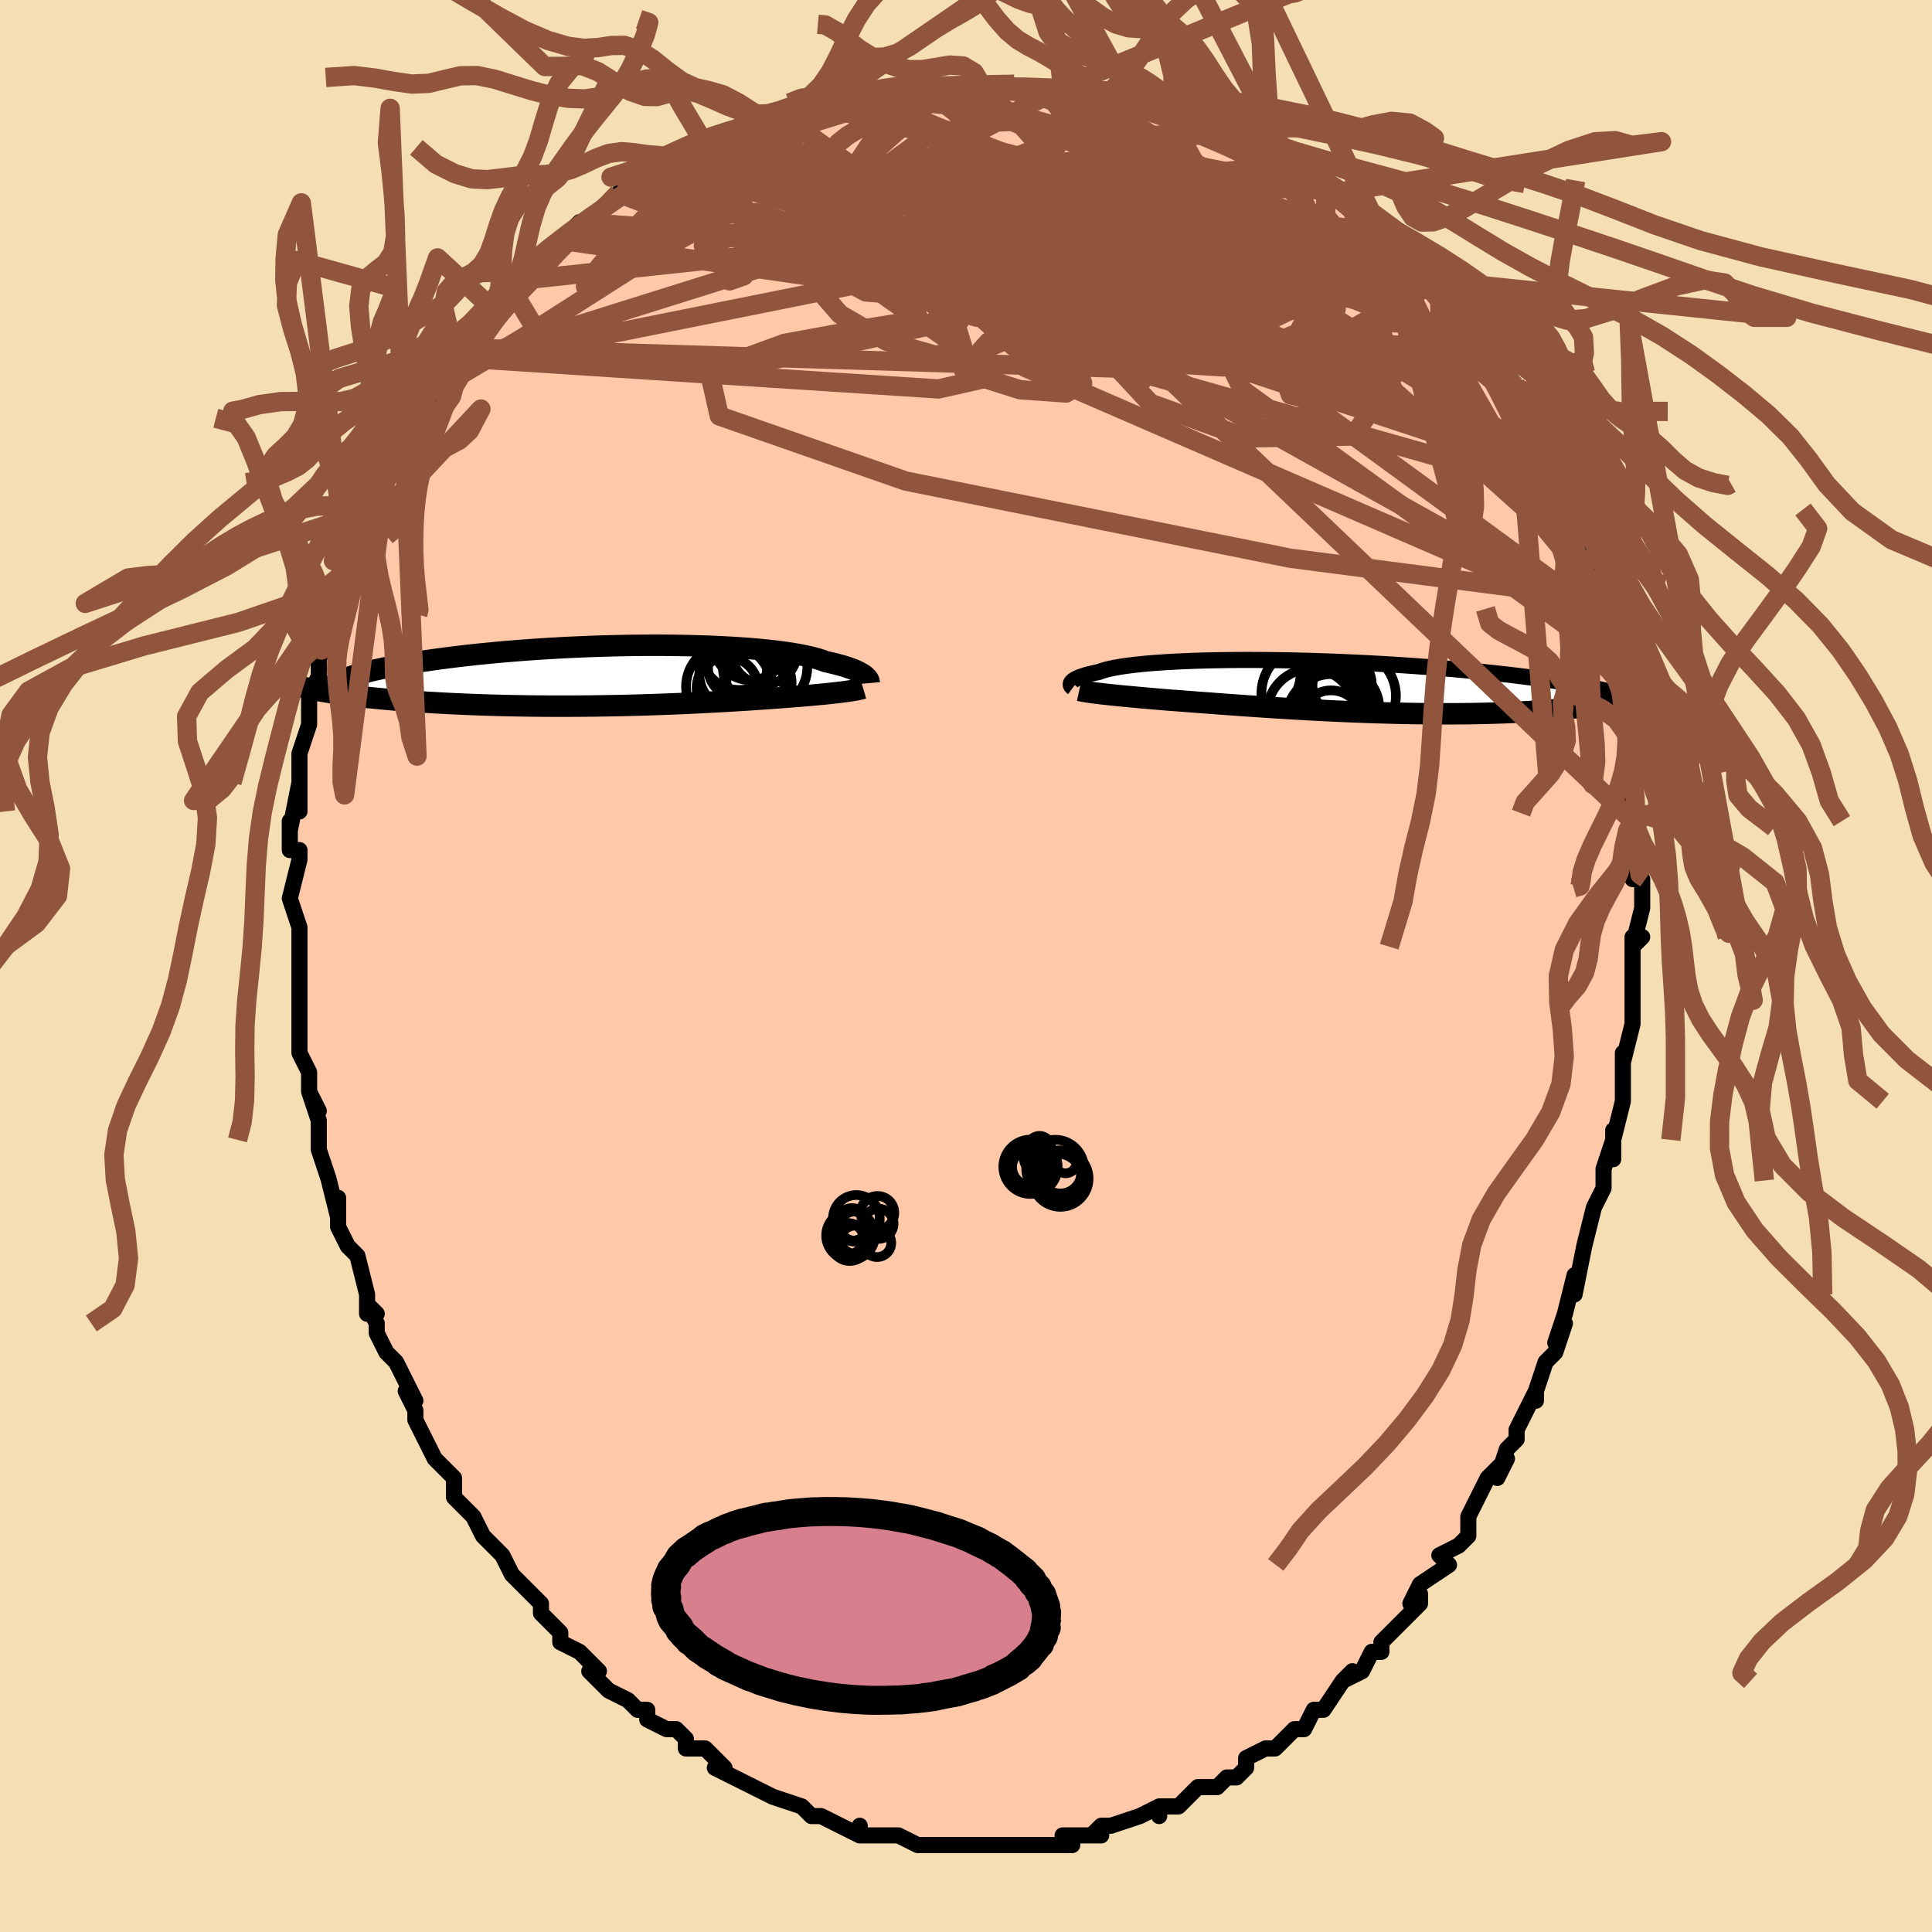 <svg viewBox="-100 -100 200 200" xmlns="http://www.w3.org/2000/svg" width="400" height="400" id="face-svg"><defs><clipPath id="leftEyeClipPath"><polyline points="25.185,0.061,25.068,-0.033,24.931,-0.129,24.775,-0.227,24.597,-0.327,24.398,-0.429,24.176,-0.531,23.931,-0.633,23.662,-0.736,23.369,-0.839,23.051,-0.941,22.709,-1.043,22.342,-1.144,21.949,-1.244,21.532,-1.342,21.089,-1.439,20.747,-1.569,20.36,-1.696,19.926,-1.819,19.446,-1.939,18.921,-2.055,18.35,-2.167,17.735,-2.273,17.077,-2.375,16.377,-2.471,15.637,-2.562,14.858,-2.646,14.042,-2.724,13.191,-2.796,12.308,-2.861,11.394,-2.92,10.451,-2.971,9.483,-3.016,8.492,-3.053,7.479,-3.084,6.448,-3.108,5.402,-3.124,4.342,-3.134,3.271,-3.136,2.192,-3.132,1.108,-3.121,0.021,-3.103,-1.067,-3.079,-2.154,-3.049,-3.236,-3.012,-4.312,-2.969,-5.38,-2.921,-6.436,-2.867,-7.481,-2.808,-8.511,-2.744,-9.525,-2.675,-10.521,-2.601,-11.498,-2.523,-12.454,-2.442,-13.388,-2.356,-14.299,-2.268,-15.185,-2.176,-16.047,-2.081,-16.883,-1.984,-17.693,-1.885,-18.476,-1.785,-19.232,-1.682,-19.961,-1.579,-20.664,-1.475,-21.339,-1.37,-21.989,-1.265,-22.613,-1.159,-23.213,-1.052,-23.788,-0.945,-24.338,-0.836,-24.863,-0.728,-25.364,-0.618,-25.84,-0.509,-26.291,-0.399,-26.717,-0.289,-27.119,-0.179,-27.496,-0.07,-27.85,0.039,-28.179,0.148,-28.485,0.257,-29.701,1.84,-29.263,1.904,-28.808,1.967,-28.336,2.03,-27.847,2.092,-27.34,2.152,-26.817,2.212,-26.276,2.271,-25.718,2.328,-25.144,2.384,-24.553,2.439,-23.946,2.492,-23.322,2.543,-22.683,2.593,-22.028,2.642,-21.357,2.689,-20.666,2.734,-19.958,2.779,-19.231,2.821,-18.487,2.862,-17.726,2.901,-16.948,2.938,-16.154,2.972,-15.344,3.004,-14.521,3.034,-13.683,3.061,-12.833,3.085,-11.971,3.106,-11.098,3.124,-10.215,3.139,-9.324,3.152,-8.425,3.161,-7.519,3.167,-6.609,3.169,-5.694,3.169,-4.777,3.165,-3.858,3.159,-2.94,3.149,-2.023,3.136,-1.108,3.121,-0.197,3.103,0.708,3.082,1.606,3.058,2.497,3.032,3.378,3.003,4.249,2.972,5.108,2.94,5.954,2.905,6.785,2.869,7.601,2.831,8.4,2.792,9.181,2.751,9.944,2.71,10.687,2.668,11.41,2.626,12.111,2.583,12.79,2.541,13.446,2.498,14.079,2.455,14.687,2.414,15.272,2.372,15.832,2.332,16.368,2.293,16.879,2.254,17.365,2.217,17.854,2.179,18.328,2.141,18.786,2.103,19.23,2.065,19.657,2.028,20.069,1.99,20.466,1.953,20.846,1.917,21.211,1.88,21.56,1.844,21.893,1.808,22.211,1.772,22.513,1.737,22.799,1.701,23.069,1.666"></polyline></clipPath><clipPath id="rightEyeClipPath"><polyline points="-25.801,-0.382,-25.752,-0.45,-25.687,-0.52,-25.604,-0.591,-25.502,-0.664,-25.381,-0.737,-25.239,-0.811,-25.076,-0.886,-24.891,-0.961,-24.684,-1.035,-24.455,-1.11,-24.203,-1.184,-23.928,-1.258,-23.629,-1.331,-23.306,-1.403,-22.959,-1.474,-22.71,-1.567,-22.419,-1.66,-22.086,-1.75,-21.712,-1.837,-21.294,-1.922,-20.835,-2.004,-20.333,-2.082,-19.789,-2.157,-19.205,-2.228,-18.581,-2.294,-17.918,-2.357,-17.217,-2.415,-16.48,-2.468,-15.709,-2.517,-14.904,-2.561,-14.067,-2.6,-13.201,-2.634,-12.307,-2.662,-11.388,-2.686,-10.444,-2.704,-9.479,-2.717,-8.495,-2.725,-7.493,-2.727,-6.476,-2.725,-5.446,-2.717,-4.405,-2.704,-3.355,-2.687,-2.299,-2.664,-1.239,-2.637,-0.176,-2.605,0.887,-2.568,1.948,-2.527,3.006,-2.482,4.058,-2.433,5.102,-2.38,6.137,-2.323,7.161,-2.263,8.173,-2.2,9.171,-2.133,10.153,-2.064,11.119,-1.992,12.067,-1.918,12.997,-1.841,13.906,-1.762,14.795,-1.682,15.662,-1.6,16.508,-1.517,17.331,-1.432,18.132,-1.347,18.91,-1.262,19.666,-1.175,20.403,-1.087,21.12,-0.998,21.816,-0.908,22.491,-0.817,23.146,-0.726,23.779,-0.634,24.391,-0.541,24.981,-0.447,25.55,-0.353,26.098,-0.259,26.624,-0.164,27.128,-0.07,27.611,0.025,31.162,1.444,30.872,1.514,30.564,1.584,30.236,1.653,29.89,1.721,29.525,1.789,29.141,1.855,28.737,1.92,28.314,1.983,27.871,2.045,27.409,2.106,26.927,2.165,26.425,2.222,25.905,2.277,25.364,2.33,24.803,2.382,24.222,2.432,23.618,2.48,22.993,2.526,22.346,2.57,21.676,2.612,20.985,2.65,20.272,2.686,19.537,2.719,18.782,2.748,18.005,2.774,17.209,2.796,16.393,2.814,15.558,2.829,14.706,2.839,13.837,2.845,12.952,2.847,12.052,2.845,11.138,2.839,10.212,2.829,9.275,2.814,8.329,2.796,7.374,2.773,6.413,2.747,5.446,2.717,4.476,2.683,3.503,2.646,2.531,2.606,1.559,2.563,0.591,2.517,-0.372,2.468,-1.328,2.417,-2.277,2.364,-3.215,2.309,-4.142,2.253,-5.055,2.195,-5.953,2.136,-6.834,2.077,-7.697,2.018,-8.54,1.958,-9.362,1.899,-10.161,1.841,-10.936,1.783,-11.687,1.727,-12.411,1.673,-13.108,1.62,-13.777,1.569,-14.417,1.52,-15.028,1.474,-15.61,1.431,-16.198,1.382,-16.768,1.334,-17.322,1.287,-17.859,1.24,-18.378,1.195,-18.879,1.15,-19.362,1.106,-19.827,1.063,-20.274,1.02,-20.702,0.979,-21.112,0.938,-21.504,0.898,-21.876,0.859,-22.231,0.821,-22.567,0.783"></polyline></clipPath><filter id="fuzzy"><feTurbulence id="turbulence" baseFrequency="0.05" numOctaves="3" type="noise" result="noise"></feTurbulence><feDisplacementMap in="SourceGraphic" in2="noise" scale="2"></feDisplacementMap></filter><linearGradient id="rainbowGradient" x1="0%" y1="0%" x2="100%" y2="0%"><stop offset="0%" style="stop-color: rgb(233, 236, 239);  stop-opacity: 1"></stop><stop offset="50%" style="stop-color: rgb(44, 34, 43);  stop-opacity: 1"></stop><stop offset="100%" style="stop-color: rgb(255, 192, 203);  stop-opacity: 1"></stop></linearGradient></defs><title>That&#39;s an ugly face</title><desc>CREATED BY XUAN TANG, MORE INFO AT TXSTC55.GITHUB.IO</desc><rect x="-100" y="-100" width="100%" height="100%" opacity="1" fill="rgb(245, 222, 179)"></rect><polyline id="faceContour" points="69,1,69,3,69,3,69,5,69,5,69,6,68,10,68,9,68,12,68,13,68,14,67,18,67,17,67,20,67,18,66,21,66,23,65,25,65,25,64,29,64,29,64,29,63,34,63,34,63,32,62,36,61,39,62,37,61,40,60,41,59,44,59,45,59,44,58,46,57,48,57,49,56,50,55,53,56,51,55,52,54,53,52,57,52,57,52,59,52,59,51,60,49,61,50,62,47,64,46,66,47,65,47,66,45,68,43,70,43,71,42,71,42,71,41,73,39,74,40,73,39,74,37,77,36,77,35,79,34,79,34,79,34,79,33,80,32,81,31,81,29,82,29,83,28,84,27,84,26,85,25,85,24,85,22,87,22,87,20,87,20,88,20,87,18,88,18,88,15,89,14,89,13,90,14,90,12,90,10,90,11,90,11,91,7,91,7,91,8,91,5,91,5,91,3,91,3,91,2,91,0,91,-1,91,-2,91,-2,91,-4,91,-5,91,-7,90,-7,90,-8,90,-9,90,-11,90,-11,89,-11,90,-13,89,-13,89,-15,88,-16,88,-16,88,-17,87,-20,86,-20,86,-20,86,-22,85,-22,85,-24,84,-26,83,-25,83,-26,82,-27,81,-29,81,-29,80,-30,79,-31,79,-33,78,-33,77,-34,77,-35,76,-35,76,-37,75,-39,73,-38,73,-40,71,-40,71,-42,70,-42,69,-42,69,-43,68,-44,67,-44,66,-46,64,-47,63,-47,63,-48,61,-49,60,-49,60,-50,59,-51,57,-52,56,-53,55,-53,53,-53,53,-55,51,-55,51,-56,49,-57,47,-57,46,-58,44,-57,45,-59,41,-59,41,-60,40,-61,38,-61,37,-62,35,-61,36,-62,36,-62,34,-63,30,-64,29,-64,29,-65,27,-65,26,-65,24,-65,26,-66,22,-67,19,-67,18,-67,17,-67,16,-68,13,-67,15,-68,13,-68,11,-69,9,-69,8,-69,7,-69,5,-69,6,-69,4,-69,1,-69,1,-69,-1,-69,-3,-69,-4,-70,-7,-70,-7,-70,-7,-69,-11,-69,-12,-70,-12,-70,-15,-70,-14,-69,-19,-69,-16,-69,-19,-69,-20,-69,-22,-68,-25,-68,-26,-68,-26,-68,-28,-67,-30,-67,-32,-67,-33,-67,-32,-66,-33,-66,-34,-66,-36,-65,-39,-65,-39,-64,-41,-64,-41,-64,-43,-63,-44,-62,-47,-62,-47,-63,-46,-61,-49,-60,-52,-60,-51,-59,-53,-59,-54,-58,-55,-58,-55,-57,-57,-56,-59,-56,-58,-54,-62,-55,-60,-53,-63,-53,-64,-52,-64,-52,-64,-50,-67,-50,-67,-49,-68,-49,-68,-47,-70,-47,-70,-45,-72,-46,-71,-44,-73,-43,-74,-42,-75,-40,-77,-41,-75,-39,-77,-38,-78,-37,-79,-36,-80,-33,-81,-33,-81,-33,-82,-32,-82,-29,-83,-29,-83,-27,-85,-29,-84,-27,-85,-26,-85,-23,-87,-24,-86,-21,-87,-21,-87,-19,-88,-18,-88,-17,-89,-15,-89,-14,-89,-14,-89,-11,-90,-12,-90,-10,-90,-10,-90,-6,-91,-7,-91,-6,-91,-3,-91,-2,-91,-1,-91,2,-91,2,-91,1,-91,4,-91,5,-91,5,-91,8,-91,8,-91,9,-91,10,-91,13,-90,13,-90,16,-90,16,-90,18,-89,17,-90,20,-89,21,-89,22,-88,21,-88,24,-87,25,-87,27,-86,27,-86,29,-85,28,-86,31,-84,33,-84,33,-83,33,-83,34,-83,36,-81,36,-81,37,-81,38,-80,39,-80,41,-78,43,-77,43,-76,43,-76,46,-74,46,-73,46,-74,47,-72,47,-72,49,-71,48,-71,50,-68,52,-67,52,-67,53,-66,54,-64,54,-64,55,-63,54,-63,56,-61,57,-59,57,-60,58,-57,58,-57,59,-57,60,-54,61,-52,61,-52,61,-51,62,-49,63,-48,64,-45,64,-43,64,-44,65,-42,65,-40,65,-41,66,-38,66,-36,66,-36,67,-33,67,-34,67,-32,68,-31,68,-28,68,-29,68,-27,69,-24,69,-23,69,-20,69,-21,69,-19,69,-16,69,-15,69,-15,70,-12,69,-10,69,-9,70,-9,70,-9,70,-6,69,-2,70,-3,69,-3,69,1,69,3" fill="#ffc9a9" stroke="black" stroke-width="1.667" stroke-linejoin="round" filter="url(#fuzzy)"></polyline><g transform="translate(36.694 -28.955)"><polyline id="rightCountour" points="-25.801,-0.382,-25.752,-0.45,-25.687,-0.52,-25.604,-0.591,-25.502,-0.664,-25.381,-0.737,-25.239,-0.811,-25.076,-0.886,-24.891,-0.961,-24.684,-1.035,-24.455,-1.11,-24.203,-1.184,-23.928,-1.258,-23.629,-1.331,-23.306,-1.403,-22.959,-1.474,-22.71,-1.567,-22.419,-1.66,-22.086,-1.75,-21.712,-1.837,-21.294,-1.922,-20.835,-2.004,-20.333,-2.082,-19.789,-2.157,-19.205,-2.228,-18.581,-2.294,-17.918,-2.357,-17.217,-2.415,-16.48,-2.468,-15.709,-2.517,-14.904,-2.561,-14.067,-2.6,-13.201,-2.634,-12.307,-2.662,-11.388,-2.686,-10.444,-2.704,-9.479,-2.717,-8.495,-2.725,-7.493,-2.727,-6.476,-2.725,-5.446,-2.717,-4.405,-2.704,-3.355,-2.687,-2.299,-2.664,-1.239,-2.637,-0.176,-2.605,0.887,-2.568,1.948,-2.527,3.006,-2.482,4.058,-2.433,5.102,-2.38,6.137,-2.323,7.161,-2.263,8.173,-2.2,9.171,-2.133,10.153,-2.064,11.119,-1.992,12.067,-1.918,12.997,-1.841,13.906,-1.762,14.795,-1.682,15.662,-1.6,16.508,-1.517,17.331,-1.432,18.132,-1.347,18.91,-1.262,19.666,-1.175,20.403,-1.087,21.12,-0.998,21.816,-0.908,22.491,-0.817,23.146,-0.726,23.779,-0.634,24.391,-0.541,24.981,-0.447,25.55,-0.353,26.098,-0.259,26.624,-0.164,27.128,-0.07,27.611,0.025,31.162,1.444,30.872,1.514,30.564,1.584,30.236,1.653,29.89,1.721,29.525,1.789,29.141,1.855,28.737,1.92,28.314,1.983,27.871,2.045,27.409,2.106,26.927,2.165,26.425,2.222,25.905,2.277,25.364,2.33,24.803,2.382,24.222,2.432,23.618,2.48,22.993,2.526,22.346,2.57,21.676,2.612,20.985,2.65,20.272,2.686,19.537,2.719,18.782,2.748,18.005,2.774,17.209,2.796,16.393,2.814,15.558,2.829,14.706,2.839,13.837,2.845,12.952,2.847,12.052,2.845,11.138,2.839,10.212,2.829,9.275,2.814,8.329,2.796,7.374,2.773,6.413,2.747,5.446,2.717,4.476,2.683,3.503,2.646,2.531,2.606,1.559,2.563,0.591,2.517,-0.372,2.468,-1.328,2.417,-2.277,2.364,-3.215,2.309,-4.142,2.253,-5.055,2.195,-5.953,2.136,-6.834,2.077,-7.697,2.018,-8.54,1.958,-9.362,1.899,-10.161,1.841,-10.936,1.783,-11.687,1.727,-12.411,1.673,-13.108,1.62,-13.777,1.569,-14.417,1.52,-15.028,1.474,-15.61,1.431,-16.198,1.382,-16.768,1.334,-17.322,1.287,-17.859,1.24,-18.378,1.195,-18.879,1.15,-19.362,1.106,-19.827,1.063,-20.274,1.02,-20.702,0.979,-21.112,0.938,-21.504,0.898,-21.876,0.859,-22.231,0.821,-22.567,0.783" fill="white" stroke="white" stroke-width="0" stroke-linejoin="round" filter="url(#fuzzy)"></polyline></g><g transform="translate(-35.609 -30.067)"><polyline id="leftCountour" points="25.185,0.061,25.068,-0.033,24.931,-0.129,24.775,-0.227,24.597,-0.327,24.398,-0.429,24.176,-0.531,23.931,-0.633,23.662,-0.736,23.369,-0.839,23.051,-0.941,22.709,-1.043,22.342,-1.144,21.949,-1.244,21.532,-1.342,21.089,-1.439,20.747,-1.569,20.36,-1.696,19.926,-1.819,19.446,-1.939,18.921,-2.055,18.35,-2.167,17.735,-2.273,17.077,-2.375,16.377,-2.471,15.637,-2.562,14.858,-2.646,14.042,-2.724,13.191,-2.796,12.308,-2.861,11.394,-2.92,10.451,-2.971,9.483,-3.016,8.492,-3.053,7.479,-3.084,6.448,-3.108,5.402,-3.124,4.342,-3.134,3.271,-3.136,2.192,-3.132,1.108,-3.121,0.021,-3.103,-1.067,-3.079,-2.154,-3.049,-3.236,-3.012,-4.312,-2.969,-5.38,-2.921,-6.436,-2.867,-7.481,-2.808,-8.511,-2.744,-9.525,-2.675,-10.521,-2.601,-11.498,-2.523,-12.454,-2.442,-13.388,-2.356,-14.299,-2.268,-15.185,-2.176,-16.047,-2.081,-16.883,-1.984,-17.693,-1.885,-18.476,-1.785,-19.232,-1.682,-19.961,-1.579,-20.664,-1.475,-21.339,-1.37,-21.989,-1.265,-22.613,-1.159,-23.213,-1.052,-23.788,-0.945,-24.338,-0.836,-24.863,-0.728,-25.364,-0.618,-25.84,-0.509,-26.291,-0.399,-26.717,-0.289,-27.119,-0.179,-27.496,-0.07,-27.85,0.039,-28.179,0.148,-28.485,0.257,-29.701,1.84,-29.263,1.904,-28.808,1.967,-28.336,2.03,-27.847,2.092,-27.34,2.152,-26.817,2.212,-26.276,2.271,-25.718,2.328,-25.144,2.384,-24.553,2.439,-23.946,2.492,-23.322,2.543,-22.683,2.593,-22.028,2.642,-21.357,2.689,-20.666,2.734,-19.958,2.779,-19.231,2.821,-18.487,2.862,-17.726,2.901,-16.948,2.938,-16.154,2.972,-15.344,3.004,-14.521,3.034,-13.683,3.061,-12.833,3.085,-11.971,3.106,-11.098,3.124,-10.215,3.139,-9.324,3.152,-8.425,3.161,-7.519,3.167,-6.609,3.169,-5.694,3.169,-4.777,3.165,-3.858,3.159,-2.94,3.149,-2.023,3.136,-1.108,3.121,-0.197,3.103,0.708,3.082,1.606,3.058,2.497,3.032,3.378,3.003,4.249,2.972,5.108,2.94,5.954,2.905,6.785,2.869,7.601,2.831,8.4,2.792,9.181,2.751,9.944,2.71,10.687,2.668,11.41,2.626,12.111,2.583,12.79,2.541,13.446,2.498,14.079,2.455,14.687,2.414,15.272,2.372,15.832,2.332,16.368,2.293,16.879,2.254,17.365,2.217,17.854,2.179,18.328,2.141,18.786,2.103,19.23,2.065,19.657,2.028,20.069,1.99,20.466,1.953,20.846,1.917,21.211,1.88,21.56,1.844,21.893,1.808,22.211,1.772,22.513,1.737,22.799,1.701,23.069,1.666" fill="white" stroke="white" stroke-width="0" stroke-linejoin="round" filter="url(#fuzzy)"></polyline></g><g transform="translate(36.694 -28.955)"><polyline id="rightUpper" points="-25.633,0.139,-25.68,0.105,-25.725,0.066,-25.766,0.022,-25.801,-0.025,-25.829,-0.077,-25.847,-0.132,-25.855,-0.191,-25.851,-0.252,-25.833,-0.316,-25.801,-0.382,-25.752,-0.45,-25.687,-0.52,-25.604,-0.591,-25.502,-0.664,-25.381,-0.737,-25.239,-0.811,-25.076,-0.886,-24.891,-0.961,-24.684,-1.035,-24.455,-1.11,-24.203,-1.184,-23.928,-1.258,-23.629,-1.331,-23.306,-1.403,-22.959,-1.474,-22.71,-1.567,-22.419,-1.66,-22.086,-1.75,-21.712,-1.837,-21.294,-1.922,-20.835,-2.004,-20.333,-2.082,-19.789,-2.157,-19.205,-2.228,-18.581,-2.294,-17.918,-2.357,-17.217,-2.415,-16.48,-2.468,-15.709,-2.517,-14.904,-2.561,-14.067,-2.6,-13.201,-2.634,-12.307,-2.662,-11.388,-2.686,-10.444,-2.704,-9.479,-2.717,-8.495,-2.725,-7.493,-2.727,-6.476,-2.725,-5.446,-2.717,-4.405,-2.704,-3.355,-2.687,-2.299,-2.664,-1.239,-2.637,-0.176,-2.605,0.887,-2.568,1.948,-2.527,3.006,-2.482,4.058,-2.433,5.102,-2.38,6.137,-2.323,7.161,-2.263,8.173,-2.2,9.171,-2.133,10.153,-2.064,11.119,-1.992,12.067,-1.918,12.997,-1.841,13.906,-1.762,14.795,-1.682,15.662,-1.6,16.508,-1.517,17.331,-1.432,18.132,-1.347,18.91,-1.262,19.666,-1.175,20.403,-1.087,21.12,-0.998,21.816,-0.908,22.491,-0.817,23.146,-0.726,23.779,-0.634,24.391,-0.541,24.981,-0.447,25.55,-0.353,26.098,-0.259,26.624,-0.164,27.128,-0.07,27.611,0.025,28.073,0.12,28.513,0.215,28.933,0.31,29.332,0.405,29.711,0.5,30.07,0.594,30.409,0.689,30.728,0.783,31.029,0.877,31.312,0.97" fill="none" stroke="black" stroke-width="1.667" stroke-linejoin="round" filter="url(#fuzzy)"></polyline><polyline id="rightLower" points="-24.971,0.421,-24.804,0.458,-24.621,0.494,-24.423,0.531,-24.209,0.566,-23.979,0.602,-23.731,0.638,-23.467,0.674,-23.185,0.71,-22.885,0.746,-22.567,0.783,-22.231,0.821,-21.876,0.859,-21.504,0.898,-21.112,0.938,-20.702,0.979,-20.274,1.02,-19.827,1.063,-19.362,1.106,-18.879,1.15,-18.378,1.195,-17.859,1.24,-17.322,1.287,-16.768,1.334,-16.198,1.382,-15.61,1.431,-15.028,1.474,-14.417,1.52,-13.777,1.569,-13.108,1.62,-12.411,1.673,-11.687,1.727,-10.936,1.783,-10.161,1.841,-9.362,1.899,-8.54,1.958,-7.697,2.018,-6.834,2.077,-5.953,2.136,-5.055,2.195,-4.142,2.253,-3.215,2.309,-2.277,2.364,-1.328,2.417,-0.372,2.468,0.591,2.517,1.559,2.563,2.531,2.606,3.503,2.646,4.476,2.683,5.446,2.717,6.413,2.747,7.374,2.773,8.329,2.796,9.275,2.814,10.212,2.829,11.138,2.839,12.052,2.845,12.952,2.847,13.837,2.845,14.706,2.839,15.558,2.829,16.393,2.814,17.209,2.796,18.005,2.774,18.782,2.748,19.537,2.719,20.272,2.686,20.985,2.65,21.676,2.612,22.346,2.57,22.993,2.526,23.618,2.48,24.222,2.432,24.803,2.382,25.364,2.33,25.905,2.277,26.425,2.222,26.927,2.165,27.409,2.106,27.871,2.045,28.314,1.983,28.737,1.92,29.141,1.855,29.525,1.789,29.89,1.721,30.236,1.653,30.564,1.584,30.872,1.514,31.162,1.444,31.434,1.373,31.688,1.302,31.925,1.23,32.144,1.158,32.346,1.085,32.531,1.013,32.7,0.94,32.853,0.867,32.991,0.795,33.113,0.722" fill="none" stroke="black" stroke-width="2.222" stroke-linejoin="round" filter="url(#fuzzy)"></polyline><!--[--><circle r="3.072" cx="2.245" cy="-0.05" stroke="black" fill="none" stroke-width="1" filter="url(#fuzzy)" clip-path="url(#rightEyeClipPath)"></circle><circle r="4.728" cx="1.175" cy="3.461" stroke="black" fill="none" stroke-width="1" filter="url(#fuzzy)" clip-path="url(#rightEyeClipPath)"></circle><circle r="4.936" cx="-1.176" cy="0.756" stroke="black" fill="none" stroke-width="1" filter="url(#fuzzy)" clip-path="url(#rightEyeClipPath)"></circle><circle r="4.589" cx="-0.947" cy="2.772" stroke="black" fill="none" stroke-width="1" filter="url(#fuzzy)" clip-path="url(#rightEyeClipPath)"></circle><circle r="3.31" cx="1.126" cy="1.804" stroke="black" fill="none" stroke-width="1" filter="url(#fuzzy)" clip-path="url(#rightEyeClipPath)"></circle><circle r="4.073" cx="2.017" cy="2.249" stroke="black" fill="none" stroke-width="1" filter="url(#fuzzy)" clip-path="url(#rightEyeClipPath)"></circle><circle r="4.748" cx="3.063" cy="1" stroke="black" fill="none" stroke-width="1" filter="url(#fuzzy)" clip-path="url(#rightEyeClipPath)"></circle><circle r="3.729" cx="1.579" cy="-0.125" stroke="black" fill="none" stroke-width="1" filter="url(#fuzzy)" clip-path="url(#rightEyeClipPath)"></circle><circle r="3.045" cx="0.665" cy="0.801" stroke="black" fill="none" stroke-width="1" filter="url(#fuzzy)" clip-path="url(#rightEyeClipPath)"></circle><circle r="3.233" cx="1.096" cy="3.654" stroke="black" fill="none" stroke-width="1" filter="url(#fuzzy)" clip-path="url(#rightEyeClipPath)"></circle><!--]--></g><g transform="translate(-35.609 -30.067)"><polyline id="leftUpper" points="25.598,0.781,25.594,0.734,25.587,0.68,25.574,0.62,25.554,0.554,25.525,0.483,25.485,0.406,25.433,0.326,25.366,0.241,25.284,0.153,25.185,0.061,25.068,-0.033,24.931,-0.129,24.775,-0.227,24.597,-0.327,24.398,-0.429,24.176,-0.531,23.931,-0.633,23.662,-0.736,23.369,-0.839,23.051,-0.941,22.709,-1.043,22.342,-1.144,21.949,-1.244,21.532,-1.342,21.089,-1.439,20.747,-1.569,20.36,-1.696,19.926,-1.819,19.446,-1.939,18.921,-2.055,18.35,-2.167,17.735,-2.273,17.077,-2.375,16.377,-2.471,15.637,-2.562,14.858,-2.646,14.042,-2.724,13.191,-2.796,12.308,-2.861,11.394,-2.92,10.451,-2.971,9.483,-3.016,8.492,-3.053,7.479,-3.084,6.448,-3.108,5.402,-3.124,4.342,-3.134,3.271,-3.136,2.192,-3.132,1.108,-3.121,0.021,-3.103,-1.067,-3.079,-2.154,-3.049,-3.236,-3.012,-4.312,-2.969,-5.38,-2.921,-6.436,-2.867,-7.481,-2.808,-8.511,-2.744,-9.525,-2.675,-10.521,-2.601,-11.498,-2.523,-12.454,-2.442,-13.388,-2.356,-14.299,-2.268,-15.185,-2.176,-16.047,-2.081,-16.883,-1.984,-17.693,-1.885,-18.476,-1.785,-19.232,-1.682,-19.961,-1.579,-20.664,-1.475,-21.339,-1.37,-21.989,-1.265,-22.613,-1.159,-23.213,-1.052,-23.788,-0.945,-24.338,-0.836,-24.863,-0.728,-25.364,-0.618,-25.84,-0.509,-26.291,-0.399,-26.717,-0.289,-27.119,-0.179,-27.496,-0.07,-27.85,0.039,-28.179,0.148,-28.485,0.257,-28.768,0.365,-29.028,0.472,-29.266,0.579,-29.481,0.685,-29.675,0.79,-29.848,0.895,-30,0.998,-30.132,1.101,-30.244,1.203,-30.337,1.304" fill="none" stroke="black" stroke-width="2.222" stroke-linejoin="round" filter="url(#fuzzy)"></polyline><polyline id="leftLower" points="24.962,1.313,24.835,1.35,24.695,1.386,24.542,1.421,24.375,1.457,24.194,1.492,23.999,1.527,23.789,1.561,23.564,1.596,23.324,1.631,23.069,1.666,22.799,1.701,22.513,1.737,22.211,1.772,21.893,1.808,21.56,1.844,21.211,1.88,20.846,1.917,20.466,1.953,20.069,1.99,19.657,2.028,19.23,2.065,18.786,2.103,18.328,2.141,17.854,2.179,17.365,2.217,16.879,2.254,16.368,2.293,15.832,2.332,15.272,2.372,14.687,2.414,14.079,2.455,13.446,2.498,12.79,2.541,12.111,2.583,11.41,2.626,10.687,2.668,9.944,2.71,9.181,2.751,8.4,2.792,7.601,2.831,6.785,2.869,5.954,2.905,5.108,2.94,4.249,2.972,3.378,3.003,2.497,3.032,1.606,3.058,0.708,3.082,-0.197,3.103,-1.108,3.121,-2.023,3.136,-2.94,3.149,-3.858,3.159,-4.777,3.165,-5.694,3.169,-6.609,3.169,-7.519,3.167,-8.425,3.161,-9.324,3.152,-10.215,3.139,-11.098,3.124,-11.971,3.106,-12.833,3.085,-13.683,3.061,-14.521,3.034,-15.344,3.004,-16.154,2.972,-16.948,2.938,-17.726,2.901,-18.487,2.862,-19.231,2.821,-19.958,2.779,-20.666,2.734,-21.357,2.689,-22.028,2.642,-22.683,2.593,-23.322,2.543,-23.946,2.492,-24.553,2.439,-25.144,2.384,-25.718,2.328,-26.276,2.271,-26.817,2.212,-27.34,2.152,-27.847,2.092,-28.336,2.03,-28.808,1.967,-29.263,1.904,-29.701,1.84,-30.121,1.775,-30.524,1.709,-30.91,1.643,-31.28,1.576,-31.633,1.509,-31.969,1.442,-32.289,1.374,-32.594,1.306,-32.883,1.237,-33.156,1.168" fill="none" stroke="black" stroke-width="2.222" stroke-linejoin="round" filter="url(#fuzzy)"></polyline><!--[--><circle r="3.183" cx="10.903" cy="1.283" stroke="black" fill="none" stroke-width="1" filter="url(#fuzzy)" clip-path="url(#leftEyeClipPath)"></circle><circle r="3.913" cx="12.144" cy="-2.419" stroke="black" fill="none" stroke-width="1" filter="url(#fuzzy)" clip-path="url(#leftEyeClipPath)"></circle><circle r="4.41" cx="11.035" cy="1.156" stroke="black" fill="none" stroke-width="1" filter="url(#fuzzy)" clip-path="url(#leftEyeClipPath)"></circle><circle r="4.374" cx="14.81" cy="-0.891" stroke="black" fill="none" stroke-width="1" filter="url(#fuzzy)" clip-path="url(#leftEyeClipPath)"></circle><circle r="3.058" cx="11.967" cy="-0.803" stroke="black" fill="none" stroke-width="1" filter="url(#fuzzy)" clip-path="url(#leftEyeClipPath)"></circle><circle r="3.811" cx="13.29" cy="-3.331" stroke="black" fill="none" stroke-width="1" filter="url(#fuzzy)" clip-path="url(#leftEyeClipPath)"></circle><circle r="3.729" cx="11.726" cy="-0.171" stroke="black" fill="none" stroke-width="1" filter="url(#fuzzy)" clip-path="url(#leftEyeClipPath)"></circle><circle r="3.134" cx="13.671" cy="0.83" stroke="black" fill="none" stroke-width="1" filter="url(#fuzzy)" clip-path="url(#leftEyeClipPath)"></circle><circle r="3.376" cx="14.181" cy="0.735" stroke="black" fill="none" stroke-width="1" filter="url(#fuzzy)" clip-path="url(#leftEyeClipPath)"></circle><circle r="3.397" cx="14.731" cy="-2.48" stroke="black" fill="none" stroke-width="1" filter="url(#fuzzy)" clip-path="url(#leftEyeClipPath)"></circle><!--]--></g><g id="hairs"><!--[--><polyline points="-53,-64,15.837,-61.888,33.53,-63.154,28.399,-67.727,16.964,-73.403,6.403,-77.743,-1.453,-79.971,-6.284,-80.699,-8.014,-80.887,-6.946,-81.124,-3.726,-81.463,1.075,-81.598,7.181,-81.109,14.369,-79.702,22.064,-77.429,29.271,-74.787,34.981,-72.512,38.764,-71.119,40.834,-70.682,41.309,-71.118,41.795,-70.83,59,-57" fill="none" stroke="rgb(145, 85, 61)" stroke-width="2" stroke-linejoin="round" filter="url(#fuzzy)"></polyline><polyline points="-53,-63,-2.853,-59.736,2.54,-60.953,-1.502,-64.591,-8.064,-69.14,-13.161,-72.791,-14.844,-74.511,-13.438,-74.214,-10.363,-72.492,-6.755,-70.245,-2.951,-68.306,1.114,-67.167,5.356,-66.875,9.443,-67.11,13.079,-67.383,16.141,-67.299,18.417,-66.796,19.364,-66.23,18.499,-66.199,16.16,-67.162,13.321,-69.201,9.87,-72.282,4.916,-76.494,6.117,-80.106,43,-76" fill="none" stroke="rgb(145, 85, 61)" stroke-width="2" stroke-linejoin="round" filter="url(#fuzzy)"></polyline><polyline points="-12,-90,3.559,-88.691,17.3,-82.329,25.9,-75.229,27.958,-70.601,25.785,-69.311,21.068,-70.681,13.834,-73.025,3.821,-74.54,-8.073,-74.442,-19.321,-73.468,-26.536,-73.195,-27.187,-74.55,-21.108,-76.491,-10.279,-76.001,2.883,-70.624,12.356,-65.405,-19,-88" fill="none" stroke="rgb(145, 85, 61)" stroke-width="2" stroke-linejoin="round" filter="url(#fuzzy)"></polyline><polyline points="1,-91,11.595,-89.812,12.566,-88.069,9.83,-85.43,7.436,-82.307,5.516,-79.344,3.529,-77.2,1.659,-76.38,-0.003,-76.931,-2.062,-78.318,-5.048,-79.685,-8.094,-80.265,-8.558,-79.606,-3.429,-77.542,8.109,-74.071,23.214,-69.241,37.825,-62.657,52.192,-52.875,64,-45" fill="none" stroke="rgb(145, 85, 61)" stroke-width="2" stroke-linejoin="round" filter="url(#fuzzy)"></polyline><polyline points="-56,-59,-46.001,-64.954,-31.879,-73.974,-24.763,-77.854,-21.347,-78.021,-17.281,-76.492,-11.508,-73.833,-5.385,-70.241,-1.08,-66.505,-0.264,-63.854,-3.145,-63.216,-8.215,-64.672,-13.045,-67.465,-15.659,-70.477,-15.592,-72.858,-13.951,-74.415,-12.525,-75.512,-12.519,-76.543,-13.698,-77.458,-14.738,-77.891,-14.862,-77.932,-15.114,-78.704,-17.661,-81.276,-36,-80" fill="none" stroke="rgb(145, 85, 61)" stroke-width="2" stroke-linejoin="round" filter="url(#fuzzy)"></polyline><polyline points="62,-49,5.725,-64.883,-6.078,-73.3,-3.62,-74.71,7.455,-71.529,20.428,-67.379,28.685,-65.474,29.666,-66.685,25.338,-69.427,19.87,-71.308,16.755,-70.986,17.063,-68.9,19.337,-66.699,20.851,-66.13,19.743,-68.141,17.246,-72.377,17.057,-77.192,15.735,-81.226,-15,-89" fill="none" stroke="rgb(145, 85, 61)" stroke-width="2" stroke-linejoin="round" filter="url(#fuzzy)"></polyline><polyline points="-47,-70,-43.172,-63.619,-22.194,-62.278,-4.188,-66.182,5.764,-72.292,10.996,-76.803,14.685,-77.976,17.76,-76.146,19.895,-72.682,20.764,-69.075,20.474,-66.471,19.297,-65.569,17.363,-66.625,14.793,-69.419,12.156,-73.238,10.588,-77.024,11.135,-79.735,13.671,-80.731,16.481,-79.896,17.394,-77.442,16.081,-73.752,15.311,-69.967,17.778,-69.595,18.197,-78.41,9,-91" fill="none" stroke="rgb(145, 85, 61)" stroke-width="2" stroke-linejoin="round" filter="url(#fuzzy)"></polyline><polyline points="-46,-71,-3.849,-75.529,1.518,-69.995,-1.985,-64.853,-0.134,-61.471,5.585,-59.655,10.365,-59.315,12.072,-60.355,11.254,-62.473,9.353,-65.264,7.476,-68.388,6.188,-71.58,5.918,-74.522,7.277,-76.766,10.848,-77.851,16.597,-77.516,23.507,-75.839,29.776,-73.246,33.25,-70.567,31.68,-69.212,23.532,-71.03,10.829,-76.976,1.241,-84.942,-10,-90" fill="none" stroke="rgb(145, 85, 61)" stroke-width="2" stroke-linejoin="round" filter="url(#fuzzy)"></polyline><polyline points="-40,-77,3.93,-73.744,8.107,-66.388,1.541,-63.728,2.329,-64.611,11.483,-66.613,23.544,-67.823,33.452,-67.863,38.321,-67.995,37.575,-69.844,33.102,-73.693,28.81,-77.857,28.697,-79.79,34.075,-77.938,42.548,-72.176,51.635,-60.876,67,-34" fill="none" stroke="rgb(145, 85, 61)" stroke-width="2" stroke-linejoin="round" filter="url(#fuzzy)"></polyline><polyline points="68,-31,28.624,-59.63,24.266,-68.655,24.374,-73.717,22.833,-76.674,18.297,-78.297,12.34,-79.337,7.714,-80.078,6.334,-80.302,8.41,-79.625,12.682,-77.853,17.202,-75.114,20.218,-71.767,20.909,-68.269,19.736,-65.083,18.193,-62.675,17.953,-61.515,19.633,-62.081,21.756,-64.729,20.822,-69.215,13.706,-73.639,3.195,-73.385,6.134,-61.961,66,-36" fill="none" stroke="rgb(145, 85, 61)" stroke-width="2" stroke-linejoin="round" filter="url(#fuzzy)"></polyline><polyline points="21,-88,25.297,-80.221,16.004,-78.73,11.993,-76.317,11.542,-74.647,12.644,-74.328,15.672,-74.414,20.549,-73.942,25.781,-72.619,29.458,-70.732,30.219,-68.898,27.515,-67.859,21.875,-68.179,15.392,-69.884,11.108,-72.534,10.15,-76.013,9.515,-80.885,8.805,-85.984,28,-86" fill="none" stroke="rgb(145, 85, 61)" stroke-width="2" stroke-linejoin="round" filter="url(#fuzzy)"></polyline><polyline points="-6,-91,-14.527,-78.176,-5.136,-76.332,1.53,-77.455,4.096,-78.286,4.701,-77.316,6.202,-74.622,9.615,-71.461,13.685,-69.277,16.682,-68.785,18.213,-69.699,19.408,-71.096,21.694,-72.029,25.514,-71.993,30.07,-71.047,34.036,-69.68,36.453,-68.603,37.091,-68.55,36.278,-69.997,34.614,-72.768,32.59,-75.896,29.695,-78.321,23.779,-80.335,14.981,-83.849,24,-87" fill="none" stroke="rgb(145, 85, 61)" stroke-width="2" stroke-linejoin="round" filter="url(#fuzzy)"></polyline><polyline points="33,-83,38.885,-71.353,34.733,-66.238,32.606,-61.862,33.59,-59.129,35.802,-58.616,37.029,-59.878,36.326,-61.617,33.979,-62.597,30.644,-62.49,26.608,-62.016,21.672,-62.333,15.63,-64.163,8.92,-67.214,2.934,-70.281,-0.261,-71.948,1.28,-71.453,8.339,-69.115,19.721,-66.013,32.204,-63.157,41.558,-60.973,44.189,-59.782,39.064,-60.32,33.493,-59.746,66,-36" fill="none" stroke="rgb(145, 85, 61)" stroke-width="2" stroke-linejoin="round" filter="url(#fuzzy)"></polyline><polyline points="10,-91,-5.952,-82.517,5.243,-82.639,13.191,-83.569,14.059,-83.684,11.51,-83.188,8.934,-82.558,7.244,-82.031,5.775,-81.591,3.801,-81.057,1.214,-80.151,-1.64,-78.585,-4.27,-76.264,-6.138,-73.446,-6.747,-70.702,-6.051,-68.614,-5.047,-67.394,-5.829,-66.735,-10.45,-65.983,-18.78,-64.455,-26.595,-61.6,-25.537,-56.941,-6.238,-50.199,33.581,-42.21,66,-38" fill="none" stroke="rgb(145, 85, 61)" stroke-width="2" stroke-linejoin="round" filter="url(#fuzzy)"></polyline><polyline points="37,-81,13.592,-78.074,3.373,-72.733,-4.796,-72.915,-6.064,-75.775,-0.735,-77.839,6.875,-78.072,12.28,-77.252,13.385,-76.356,10.99,-75.55,7.588,-74.317,5.418,-72.276,4.971,-69.818,4.842,-68.023,3.043,-67.925,-1.204,-69.745,-6.617,-72.699,-10.667,-75.528,-11.177,-77.182,-7.165,-76.885,0.409,-73.743,2.779,-68.68,-41,-75" fill="none" stroke="rgb(145, 85, 61)" stroke-width="2" stroke-linejoin="round" filter="url(#fuzzy)"></polyline><polyline points="58,-57,55.602,-52.542,37.329,-63.013,15.434,-71.338,-1.666,-75.479,-11.119,-76.795,-14.335,-76.716,-14.719,-76.221,-15.355,-75.883,-17.494,-75.977,-20.474,-76.605,-22.77,-77.786,-23.244,-79.435,-21.791,-81.27,-19.211,-82.794,-16.641,-83.45,-14.951,-82.912,-14.203,-81.346,-12.997,-79.561,-8.112,-78.947,3.672,-80.746,20.341,-83.552,38,-80" fill="none" stroke="rgb(145, 85, 61)" stroke-width="2" stroke-linejoin="round" filter="url(#fuzzy)"></polyline><polyline points="-11,-90,12.166,-80.965,22.942,-71.04,16.615,-67.884,7.048,-68.329,3.715,-68.472,7.075,-66.767,12.952,-63.884,17.315,-61.405,18.244,-60.623,15.806,-61.973,11.415,-65.048,7.268,-68.945,5.573,-72.642,7.55,-75.259,12.776,-76.191,19.397,-75.287,24.959,-73.119,27.122,-71.163,24.354,-71.471,18.326,-74.988,19.98,-77.184,55,-63" fill="none" stroke="rgb(145, 85, 61)" stroke-width="2" stroke-linejoin="round" filter="url(#fuzzy)"></polyline><polyline points="34,-83,-11.034,-78.27,-16.507,-78.408,-7.51,-75.965,7.691,-70.377,23.987,-64.005,36.446,-59.451,41.965,-58.191,40.207,-60.147,32.999,-63.942,23.219,-67.641,13.868,-69.727,7.168,-69.956,3.698,-69.581,2.62,-70.214,4.296,-70.843,15.448,-64.203,66,-36" fill="none" stroke="rgb(145, 85, 61)" stroke-width="2" stroke-linejoin="round" filter="url(#fuzzy)"></polyline><polyline points="-54,-62,-16.734,-73.69,-3.816,-73.19,3.538,-69.367,4.132,-66.07,2.937,-64.87,6.002,-65.572,13.9,-67.194,22.588,-68.81,28.259,-69.965,30.243,-70.845,29.643,-72.225,26.367,-74.643,18.431,-76.471,0.837,-72.986,-54,-62" fill="none" stroke="rgb(145, 85, 61)" stroke-width="2" stroke-linejoin="round" filter="url(#fuzzy)"></polyline><polyline points="57,-60,41.936,-69.356,44.337,-61.224,40.12,-54.864,29.029,-54.662,19.102,-58.245,15.271,-62.361,16.406,-65.478,18.244,-67.865,17.416,-70.493,13.511,-73.923,8.647,-77.809,5.678,-81.082,6.547,-82.524,11.711,-81.326,20.454,-77.408,31.385,-71.396,42.732,-64.167,52.785,-56.121,60.612,-46.45,68,-28" fill="none" stroke="rgb(145, 85, 61)" stroke-width="2" stroke-linejoin="round" filter="url(#fuzzy)"></polyline><polyline points="13,-90,38.495,-73.693,47.303,-66.993,47.976,-66.167,43.97,-68.164,36.347,-69.862,25.013,-70.081,11.166,-69.445,-1.823,-69.109,-10.356,-69.772,-13.475,-71.436,-13.68,-73.578,-14.488,-75.309,-16.366,-75.508,-14.349,-73.276,-0.08,-68.965,29.049,-65.667,46,-74" fill="none" stroke="rgb(145, 85, 61)" stroke-width="2" stroke-linejoin="round" filter="url(#fuzzy)"></polyline><polyline points="46,-74,19.834,-80.519,16.718,-76.263,25.202,-69.576,33.099,-63.808,34.84,-61.143,29.931,-62.516,20.727,-66.728,10.382,-71.272,1.685,-74.09,-3.33,-74.561,-3.93,-73.246,-1.597,-71.335,0.206,-70.678,0.028,-73.355,7.422,-77.765,47,-72" fill="none" stroke="rgb(145, 85, 61)" stroke-width="2" stroke-linejoin="round" filter="url(#fuzzy)"></polyline><polyline points="-36,-80,-14.232,-71.666,6.432,-69.849,10.788,-74.336,6.844,-78.224,2.534,-79.212,0.831,-78.467,0.906,-77.574,1.431,-76.981,2.788,-76.331,6.429,-75.529,12.684,-75.049,20.097,-75.001,27.816,-74.063,37.668,-70.3,49.109,-65.294,49,-71" fill="none" stroke="rgb(145, 85, 61)" stroke-width="2" stroke-linejoin="round" filter="url(#fuzzy)"></polyline><polyline points="-41,-75,-26.884,-76.332,-21.341,-74.612,-23.667,-72.962,-21.414,-73.139,-10.846,-74.437,4.336,-75.676,18.676,-76.303,29.039,-76.228,35.374,-75.36,38.782,-73.68,38.951,-71.698,33.2,-70.515,18.535,-70.959,-2.907,-72.608,-15.483,-75.323,18,-89" fill="none" stroke="rgb(145, 85, 61)" stroke-width="2" stroke-linejoin="round" filter="url(#fuzzy)"></polyline><polyline points="8,-91,24.639,-68.178,7.865,-72.285,-5.529,-78.381,-8.35,-82.739,-4.372,-85.664,1.65,-87.318,7.353,-87.519,12.091,-86.164,15.181,-83.465,15.281,-79.98,11.832,-76.391,8.15,-72.825,13.235,-68.24,34.552,-62.949,49,-71" fill="none" stroke="rgb(145, 85, 61)" stroke-width="2" stroke-linejoin="round" filter="url(#fuzzy)"></polyline><polyline points="18,-89,14.83,-79.119,6.704,-76.619,6.747,-76.573,7.55,-76.092,5.554,-75.381,1.802,-75.006,-1.481,-74.669,-2.838,-73.543,-1.842,-71.075,1.123,-67.552,4.968,-64.113,8.237,-62.166,9.956,-62.476,10.593,-64.516,12.119,-66.648,16.659,-67.223,24.402,-65.984,32.475,-64.728,36.28,-66.348,33.185,-72.305,25.861,-80.248,19.667,-85.603,5,-91" fill="none" stroke="rgb(145, 85, 61)" stroke-width="2" stroke-linejoin="round" filter="url(#fuzzy)"></polyline><polyline points="65,-41,33.91,-68.827,28.818,-73.483,24.218,-75.083,18.388,-78.398,14.606,-82.073,14.373,-84.344,17.251,-84.428,22.067,-82.308,27.573,-78.451,32.633,-73.704,36.449,-69.068,38.853,-65.317,40.25,-62.717,41.045,-61.166,41.113,-60.612,40.123,-61.18,38.581,-62.653,37.875,-64.079,38.131,-64.9,38.989,-65.455,61,-52" fill="none" stroke="rgb(145, 85, 61)" stroke-width="2" stroke-linejoin="round" filter="url(#fuzzy)"></polyline><polyline points="-14,-89,-25.489,-78.865,-15.57,-72.994,-1.23,-72.279,10.239,-74.191,18.099,-76.165,22.45,-77.219,23.213,-77.681,20.848,-78.286,16.773,-79.457,12.886,-81.058,10.204,-82.553,7.253,-83.419,0.161,-83.468,-13.256,-82.854,-26.568,-82.356,-24,-86" fill="none" stroke="rgb(145, 85, 61)" stroke-width="2" stroke-linejoin="round" filter="url(#fuzzy)"></polyline><polyline points="61,-51,13.715,-66.625,1.96,-72.572,-3.368,-74.523,-1.567,-72.797,7.568,-68.399,19.285,-63.976,27.091,-62.305,26.941,-64.465,19.328,-69.212,8.598,-73.987,0.328,-76.71,-1.831,-76.937,1.617,-75.48,6.195,-72.997,7.212,-69.359,9.062,-65.342,54,-64" fill="none" stroke="rgb(145, 85, 61)" stroke-width="2" stroke-linejoin="round" filter="url(#fuzzy)"></polyline><polyline points="69,-15,71.661,-16.068,73.511,-17.728,74.273,-19.458,74.948,-21.204,75.737,-22.983,76.462,-24.836,77.108,-26.82,77.903,-28.975,79.093,-31.298,80.712,-33.742,82.563,-36.247,84.393,-38.759,86.071,-41.201,87.495,-43.424,88.162,-45.289,86.643,-47.26" fill="none" stroke="rgb(145, 85, 61)" stroke-width="2" stroke-linejoin="round" filter="url(#fuzzy)"></polyline><polyline points="-18.276,-89.347,-17.06,-89.821,-15.805,-90.011,-14.67,-90.08,-13.62,-90.139,-12.613,-90.225,-11.617,-90.343,-10.59,-90.497,-9.505,-90.681,-8.363,-90.872,-7.182,-91.025,-5.962,-91.109,-4.671,-91.123,-3.284,-91.101,-1.813,-91.079,-0.202,-91.064,2,-91" fill="none" stroke="rgb(145, 85, 61)" stroke-width="2" stroke-linejoin="round" filter="url(#fuzzy)"></polyline><polyline points="-1,-91,-2.083,-90.878,-3.43,-90.527,-4.78,-90.052,-6.022,-89.517,-7.182,-88.921,-8.291,-88.279,-9.354,-87.645,-10.369,-87.063,-11.341,-86.525,-12.28,-85.95,-13.192,-85.22,-14.079,-84.232,-14.938,-82.947,-15.773,-81.418,-16.598,-79.786,-17.433,-78.239,-18.299,-76.938,-19.202,-75.935,-20.128,-75.103,-21.05,-74.161,-21.974,-72.867,-23.006,-71.442,-24.486,-70.926,-2,-91,-0.641,-90.933,0.606,-90.706,1.528,-90.188,2.362,-89.39,3.255,-88.506,4.231,-87.751,5.263,-87.218,6.323,-86.865,7.405,-86.604,8.524,-86.374,9.693,-86.161,10.91,-85.964,12.143,-85.76,13.342,-85.488,14.458,-85.081,15.467,-84.503,16.385,-83.768,17.249,-82.922,18.077,-81.991,18.82,-80.951,19.396,-79.742,19.929,-78.42,21.395,-77.555" fill="none" stroke="rgb(145, 85, 61)" stroke-width="2" stroke-linejoin="round" filter="url(#fuzzy)"></polyline><polyline points="17.292,-73.285,16.754,-76.081,15.999,-77.731,15.251,-78.596,14.438,-79.171,13.516,-79.75,12.489,-80.448,11.397,-81.281,10.29,-82.226,9.21,-83.245,8.175,-84.309,7.176,-85.405,6.191,-86.517,5.205,-87.603,4.22,-88.568,3.264,-89.286,2.372,-89.641,1.536,-89.574,0.615,-89.14,-0.628,-88.857,-2,-91,-10,-90,-7.653,-90.583,-6.447,-90.708,-5.263,-90.562,-3.932,-90.171,-2.551,-89.492,-1.239,-88.508,-0.066,-87.304,0.955,-86.057,1.867,-84.944,2.738,-84.012,3.616,-83.111,4.506,-81.978,5.379,-80.444,6.192,-78.621,6.91,-76.868,7.523,-75.374,8.044,-73.199,69,-15,68.498,-14.026,68.125,-12.399,67.901,-10.919,67.615,-9.709,67.135,-8.61,66.481,-7.438,65.777,-6.125,65.171,-4.736,64.77,-3.373,64.566,-2.062,64.406,-0.731,64.036,0.677,63.287,2.057,62.271,3.224,61.35,4.446" fill="none" stroke="rgb(145, 85, 61)" stroke-width="2" stroke-linejoin="round" filter="url(#fuzzy)"></polyline><polyline points="-11,-90,-13.04,-89.827,-14.241,-89.499,-15.355,-89.18,-16.525,-88.857,-17.732,-88.511,-18.949,-88.146,-20.162,-87.776,-21.372,-87.408,-22.579,-87.042,-23.778,-86.674,-24.951,-86.307,-26.065,-85.949,-27.09,-85.6,-28.028,-85.246,-28.921,-84.866,-29.844,-84.444,-30.845,-83.986,-31.898,-83.525,-32.9,-83.09,-33.782,-82.686,-34.778,-82.271,-36.747,-81.66,-14,-89,-14.382,-88.895,-15.258,-88.421,-16.305,-87.612,-17.39,-86.697,-18.479,-85.823,-19.568,-85.039,-20.661,-84.347,-21.753,-83.713,-22.828,-83.083,-23.848,-82.399,-24.774,-81.634,-25.59,-80.813,-26.324,-79.991,-27.041,-79.223,-27.812,-78.539,-28.671,-77.935,-29.588,-77.394,-30.497,-76.896,-31.367,-76.402,-32.284,-75.798,-33.386,-74.873,-34.425,-73.502" fill="none" stroke="rgb(145, 85, 61)" stroke-width="2" stroke-linejoin="round" filter="url(#fuzzy)"></polyline><polyline points="-14,-89,-13.421,-90.092,-12.627,-92.104,-11.8,-93.528,-10.804,-94.032,-9.639,-94.048,-8.392,-94.102,-7.123,-94.481,-5.83,-95.202,-4.483,-96.125,-3.076,-97.077,-1.652,-97.942,-0.298,-98.702,0.897,-99.421,1.911,-100.182,2.899,-101.058,4.187,-102.125,5.669,-103.179,-15,-89,-14.192,-89.082,-13.299,-89.323,-12.347,-89.605,-11.375,-89.864,-10.348,-90.107,-9.246,-90.347,-8.081,-90.579,-6.867,-90.782,-5.605,-90.934,-4.29,-91.034,-2.937,-91.093,-1.596,-91.13,-0.336,-91.161,0.782,-91.19,1.754,-91.218,2.669,-91.24,3.64,-91.256,4.584,-91.268,5.016,-91.287" fill="none" stroke="rgb(145, 85, 61)" stroke-width="2" stroke-linejoin="round" filter="url(#fuzzy)"></polyline><polyline points="-17,-89,-18.139,-88.958,-19.292,-88.556,-20.504,-88.223,-21.796,-88.178,-23.194,-88.465,-24.693,-89.02,-26.229,-89.703,-27.683,-90.311,-28.945,-90.641,-29.998,-90.603,-30.951,-90.299,-31.983,-90.002,-33.24,-90.021,-34.748,-90.542,-36.407,-91.505,-38.083,-92.574,-39.752,-93.226,-41.562,-93.132,-43.61,-93.113,-53.227,-102.461,-53.005,-100.983,-51.011,-99.804,-48.362,-98.277,-45.683,-96.842,-43.278,-95.813,-41.232,-95.215,-39.522,-94.995,-38.064,-95.08,-36.73,-95.286,-35.388,-95.306,-33.954,-94.851,-32.426,-93.87,-30.879,-92.628,-29.397,-91.555,-27.998,-90.924,-26.616,-90.614,-25.153,-90.196,-23.586,-89.369,-22.015,-88.368,-20.56,-87.797,-19,-88,-19,-88,-20.377,-87.044,-21.518,-86.438,-22.68,-86.032,-23.836,-85.562,-24.924,-84.934,-25.884,-84.178,-26.706,-83.364,-27.447,-82.556,-28.189,-81.795,-28.994,-81.094,-29.864,-80.43,-30.761,-79.751,-31.652,-79.008,-32.535,-78.172,-33.44,-77.246,-34.395,-76.251,-35.391,-75.219,-36.376,-74.188,-37.271,-73.209,-37.986,-72.342,-38.515,-71.579,-39.392,-70.342,-21,-87,-20.471,-87.499,-19.442,-88.196,-18.285,-88.817,-17.119,-89.428,-16.005,-90.166,-14.977,-91.181,-14.038,-92.56,-13.159,-94.269,-12.285,-96.143,-11.353,-97.967,-10.32,-99.562,-9.17,-100.852,-7.907,-101.863,-6.543,-102.67,-5.085,-103.343,-3.551,-103.919,-1.985,-104.409,-0.48,-104.846,0.832,-105.347,1.845,-106.093,2.743,-106.987,4.715,-107.255" fill="none" stroke="rgb(145, 85, 61)" stroke-width="2" stroke-linejoin="round" filter="url(#fuzzy)"></polyline><polyline points="69,-16,69.198,-15.168,69.505,-14.008,70.077,-12.65,70.805,-11.36,71.516,-10.182,72.138,-9.02,72.681,-7.776,73.17,-6.418,73.599,-4.972,73.943,-3.478,74.19,-1.961,74.366,-0.436,74.546,1.08,74.83,2.572,75.314,4.039,76.054,5.51,77.048,7.042,78.24,8.681,79.514,10.437,80.689,12.269,81.552,14.136,82.004,16.09,82.246,18.45,82.649,22.204" fill="none" stroke="rgb(145, 85, 61)" stroke-width="2" stroke-linejoin="round" filter="url(#fuzzy)"></polyline><polyline points="-66.281,-91.982,-63.32,-92.177,-61.128,-91.907,-59.215,-91.565,-57.356,-91.297,-55.594,-91.374,-53.96,-91.775,-52.354,-92.153,-50.648,-92.18,-48.801,-91.804,-46.863,-91.204,-44.905,-90.598,-42.983,-90.119,-41.146,-89.824,-39.457,-89.76,-37.969,-89.966,-36.68,-90.422,-35.499,-91.002,-34.298,-91.519,-33.027,-91.827,-31.776,-91.846,-30.655,-91.255,-29.359,-88.961,-27,-85" fill="none" stroke="rgb(145, 85, 61)" stroke-width="2" stroke-linejoin="round" filter="url(#fuzzy)"></polyline><polyline points="-29,-83,-30.125,-83.58,-31.684,-83.887,-33.024,-83.993,-34.307,-84.183,-35.633,-84.3,-36.979,-84.116,-38.304,-83.621,-39.607,-82.995,-40.908,-82.445,-42.231,-82.09,-43.597,-81.929,-45.02,-81.866,-46.496,-81.771,-48.007,-81.583,-49.554,-81.405,-51.172,-81.487,-52.923,-82.023,-54.867,-83.001,-56.898,-84.742" fill="none" stroke="rgb(145, 85, 61)" stroke-width="2" stroke-linejoin="round" filter="url(#fuzzy)"></polyline><polyline points="-29,-83,-28.011,-83.816,-27.51,-84.164,-26.69,-84.495,-25.605,-84.921,-24.424,-85.417,-23.236,-85.927,-22.061,-86.41,-20.885,-86.848,-19.699,-87.233,-18.502,-87.564,-17.304,-87.837,-16.123,-88.057,-14.978,-88.239,-13.885,-88.411,-12.85,-88.599,-11.86,-88.814,-10.877,-89.047,-9.819,-89.289,-8.6,-89.552,-7.315,-89.853,-6.927,-90.047,-33,-82,-31.599,-82.238,-30.139,-82.583,-28.949,-82.742,-27.968,-82.727,-27.038,-82.634,-26.024,-82.499,-24.879,-82.337,-23.647,-82.217,-22.406,-82.25,-21.216,-82.514,-20.086,-82.986,-18.987,-83.535,-17.876,-83.979,-16.724,-84.148,-15.524,-83.942,-14.301,-83.36,-13.094,-82.518,-11.954,-81.623,-10.929,-80.894,-10.05,-80.409,-9.308,-80.012,-8.807,-79.267,-33,-81,-32.628,-80.581,-31.499,-79.487,-29.992,-78.38,-28.554,-77.726,-27.41,-77.632,-26.562,-78.016,-25.865,-78.681,-25.141,-79.392,-24.273,-79.945,-23.227,-80.211,-22.041,-80.159,-20.776,-79.853,-19.489,-79.426,-18.219,-79.009,-16.977,-78.657,-15.749,-78.302,-14.522,-77.818,-13.342,-77.193,-12.39,-76.572,-11.869,-75.451" fill="none" stroke="rgb(145, 85, 61)" stroke-width="2" stroke-linejoin="round" filter="url(#fuzzy)"></polyline><polyline points="-36,-80,-36.953,-79.008,-37.949,-78.036,-38.914,-77.135,-39.807,-76.316,-40.665,-75.511,-41.531,-74.658,-42.418,-73.742,-43.305,-72.795,-44.171,-71.861,-45.007,-70.967,-45.819,-70.118,-46.612,-69.296,-47.38,-68.476,-48.113,-67.633,-48.806,-66.752,-49.463,-65.827,-50.095,-64.866,-50.704,-63.893,-51.286,-62.93,-51.845,-61.971,-52.399,-60.992,-52.883,-60.167,-52.763,-60.58" fill="none" stroke="rgb(145, 85, 61)" stroke-width="2" stroke-linejoin="round" filter="url(#fuzzy)"></polyline><polyline points="-67.81,-60.914,-67.392,-61.838,-66.456,-62.428,-65.219,-62.908,-63.803,-63.366,-62.34,-63.831,-60.958,-64.352,-59.736,-64.975,-58.664,-65.678,-57.663,-66.382,-56.658,-67.016,-55.627,-67.584,-54.614,-68.168,-53.69,-68.867,-52.885,-69.711,-52.143,-70.609,-51.315,-71.364,-50.238,-71.778,-48.87,-71.808,-47.401,-71.663,-46.176,-71.701,-45.309,-72.118,-44,-73" fill="none" stroke="rgb(145, 85, 61)" stroke-width="2" stroke-linejoin="round" filter="url(#fuzzy)"></polyline><polyline points="-47,-70,-48.328,-68.695,-49.126,-67.901,-49.813,-67.131,-50.509,-66.28,-51.219,-65.393,-51.924,-64.517,-52.611,-63.65,-53.283,-62.768,-53.944,-61.847,-54.602,-60.879,-55.261,-59.868,-55.92,-58.822,-56.575,-57.756,-57.213,-56.693,-57.82,-55.658,-58.388,-54.667,-58.918,-53.713,-59.423,-52.779,-59.917,-51.862,-60.433,-50.878,-61.14,-49.112" fill="none" stroke="rgb(145, 85, 61)" stroke-width="2" stroke-linejoin="round" filter="url(#fuzzy)"></polyline><polyline points="-33.835,-98.006,-32.843,-97.662,-33.2,-96.364,-33.928,-94.601,-34.759,-92.839,-35.629,-91.356,-36.53,-90.116,-37.474,-88.951,-38.461,-87.738,-39.47,-86.449,-40.46,-85.116,-41.403,-83.797,-42.287,-82.532,-43.109,-81.3,-43.856,-80.001,-44.499,-78.507,-45.022,-76.771,-45.447,-74.911,-45.841,-73.164,-46.289,-71.716,-46.865,-70.545,-47.665,-69.435,-49,-68" fill="none" stroke="rgb(145, 85, 61)" stroke-width="2" stroke-linejoin="round" filter="url(#fuzzy)"></polyline><polyline points="-50,-67,-49.272,-67.795,-48.665,-68.781,-48.257,-70.265,-48.079,-72.126,-47.97,-74.078,-47.733,-75.888,-47.24,-77.428,-46.465,-78.644,-45.466,-79.536,-44.357,-80.19,-43.262,-80.794,-42.265,-81.586,-41.384,-82.744,-40.558,-84.299,-39.691,-86.138,-38.717,-88.118,-37.716,-90.067,-37.155,-91.198" fill="none" stroke="rgb(145, 85, 61)" stroke-width="2" stroke-linejoin="round" filter="url(#fuzzy)"></polyline><polyline points="-56.761,-36.362,-56.636,-36.874,-56.794,-38.275,-56.987,-39.892,-57.109,-41.383,-57.164,-42.75,-57.174,-44.115,-57.144,-45.543,-57.058,-46.999,-56.909,-48.412,-56.7,-49.74,-56.442,-50.98,-56.136,-52.156,-55.771,-53.295,-55.342,-54.425,-54.87,-55.579,-54.399,-56.782,-53.95,-58.022,-53.492,-59.231,-52.958,-60.327,-52.363,-61.311,-51.902,-62.307,-51.837,-63.368,-52,-64" fill="none" stroke="rgb(145, 85, 61)" stroke-width="2" stroke-linejoin="round" filter="url(#fuzzy)"></polyline><polyline points="-52,-64,-53.505,-64.466,-55.135,-64.624,-56.332,-64.164,-57.296,-63.427,-58.275,-62.666,-59.302,-61.907,-60.29,-61.09,-61.208,-60.22,-62.137,-59.403,-63.232,-58.78,-64.645,-58.442,-66.451,-58.377,-68.614,-58.449,-70.951,-58.426,-73.162,-58.113,-74.91,-57.617,-75.903,-57.434,-75.793,-57.456" fill="none" stroke="rgb(145, 85, 61)" stroke-width="2" stroke-linejoin="round" filter="url(#fuzzy)"></polyline><polyline points="69,-20,68.858,-22.291,68.34,-24.099,67.335,-25.511,65.97,-26.523,64.504,-27.295,63.195,-28.025,62.205,-28.834,61.536,-29.733,61.021,-30.653,60.423,-31.511,59.577,-32.269,58.494,-32.947,57.313,-33.587,56.174,-34.189,55.133,-34.754,54.219,-35.47,53.774,-36.969" fill="none" stroke="rgb(145, 85, 61)" stroke-width="2" stroke-linejoin="round" filter="url(#fuzzy)"></polyline><polyline points="-53,-64,-52.9,-62.138,-52.916,-60.265,-53.272,-58.944,-53.946,-57.985,-54.749,-57.128,-55.487,-56.201,-56.051,-55.142,-56.436,-53.988,-56.718,-52.815,-56.997,-51.681,-57.334,-50.582,-57.74,-49.44,-58.203,-48.125,-58.707,-46.567,-59.094,-45.015,-58.588,-44.414" fill="none" stroke="rgb(145, 85, 61)" stroke-width="2" stroke-linejoin="round" filter="url(#fuzzy)"></polyline><polyline points="-53,-64,-53.542,-65.827,-54.069,-68.185,-53.804,-69.822,-53.002,-70.733,-51.971,-71.272,-50.949,-71.82,-50.08,-72.622,-49.41,-73.752,-48.891,-75.153,-48.415,-76.69,-47.865,-78.221,-47.186,-79.661,-46.404,-81.008,-45.604,-82.341,-44.876,-83.779,-44.255,-85.44,-43.694,-87.36,-43.056,-89.419,-42.162,-91.345,-40.903,-92.906,-39.491,-94.194,-38.964,-95.64" fill="none" stroke="rgb(145, 85, 61)" stroke-width="2" stroke-linejoin="round" filter="url(#fuzzy)"></polyline><polyline points="-54,-62,-55.667,-59.973,-57.052,-59.234,-58.459,-58.779,-59.85,-58.402,-61.138,-58.027,-62.296,-57.59,-63.356,-57.045,-64.374,-56.366,-65.385,-55.529,-66.376,-54.534,-67.315,-53.456,-68.208,-52.474,-69.139,-51.741,-70.28,-51.159,-71.924,-50.459,-74.475,-50.038" fill="none" stroke="rgb(145, 85, 61)" stroke-width="2" stroke-linejoin="round" filter="url(#fuzzy)"></polyline><polyline points="-63.798,-38.279,-63.711,-38.879,-63.457,-39.86,-63.19,-40.989,-62.881,-42.225,-62.526,-43.491,-62.159,-44.709,-61.798,-45.87,-61.423,-47.022,-60.999,-48.211,-60.513,-49.438,-59.987,-50.653,-59.459,-51.805,-58.957,-52.87,-58.482,-53.863,-58.01,-54.833,-57.492,-55.887,-56.845,-57.224,-56,-59,-65.487,-41.953,-65.097,-43.593,-64.365,-44.983,-63.699,-46.136,-63.163,-47.113,-62.666,-48.097,-62.125,-49.204,-61.52,-50.393,-60.865,-51.542,-60.181,-52.559,-59.493,-53.438,-58.826,-54.238,-58.197,-55.047,-57.576,-55.995,-56.874,-57.274,-56,-59" fill="none" stroke="rgb(145, 85, 61)" stroke-width="2" stroke-linejoin="round" filter="url(#fuzzy)"></polyline><polyline points="-59,-53,-59.549,-51.615,-59.991,-50.33,-60.473,-48.901,-60.849,-47.51,-61.076,-46.202,-61.18,-44.895,-61.176,-43.504,-61.047,-41.999,-60.775,-40.398,-60.383,-38.735,-59.941,-37.049,-59.55,-35.386,-59.291,-33.799,-59.185,-32.343,-59.176,-31.06,-59.151,-29.952,-58.987,-28.958,-58.626,-27.952,-58.131,-26.779,-57.696,-25.342,-57.459,-23.666,-56.832,-21.73,-59.614,-88.787,-59.898,-85.213,-59.537,-82.39,-59.305,-80.075,-59.111,-77.774,-59.046,-75.592,-59.332,-73.876,-60.054,-72.75,-61.049,-71.989,-62.01,-71.193,-62.655,-70.015,-62.857,-68.311,-62.679,-66.166,-62.299,-63.809,-61.87,-61.469,-61.394,-59.233,-60.78,-57.049,-60.089,-54.903,-59.684,-52.905,-60,-51,-64.328,-17.714,-64.584,-19.066,-64.583,-20.758,-64.502,-22.383,-64.508,-23.879,-64.622,-25.324,-64.794,-26.764,-64.965,-28.166,-65.095,-29.467,-65.156,-30.638,-65.132,-31.708,-65.014,-32.75,-64.807,-33.839,-64.524,-35.016,-64.199,-36.277,-63.869,-37.588,-63.566,-38.915,-63.292,-40.236,-63.009,-41.543,-62.667,-42.829,-62.273,-44.072,-61.949,-45.223,-61.848,-46.229,-61.831,-47.192,-61,-49,-61,-49,-62.286,-47.536,-63.541,-47.479,-65.317,-47.663,-67.284,-47.594,-69.144,-47.227,-70.825,-46.675,-72.386,-46.026,-73.911,-45.297,-75.453,-44.471,-77.003,-43.546,-78.493,-42.567,-79.876,-41.639,-81.222,-40.915,-82.753,-40.528,-84.651,-40.422,-86.731,-40.168,-88.53,-39.107,-91.17,-37.541,-62,-47,-62.102,-47.001,-61.86,-47.657,-61.298,-48.836,-60.645,-50.131,-60.021,-51.343,-59.448,-52.448,-58.905,-53.482,-58.364,-54.491,-57.802,-55.508,-57.208,-56.549,-56.584,-57.61,-55.939,-58.675,-55.284,-59.728,-54.63,-60.752,-53.978,-61.739,-53.326,-62.681,-52.665,-63.582,-51.985,-64.462,-51.278,-65.355,-50.559,-66.268,-49.879,-67.127,-49.327,-67.78,-49.052,-68.072,-54.703,-73.302,-55.655,-70.635,-56.194,-69.264,-56.679,-68.185,-57.164,-67.049,-57.659,-65.835,-58.148,-64.559,-58.598,-63.21,-58.986,-61.779,-59.309,-60.293,-59.594,-58.813,-59.882,-57.406,-60.211,-56.106,-60.598,-54.895,-61.037,-53.708,-61.512,-52.472,-62.011,-51.146,-62.495,-49.774,-62.849,-48.467,-62.904,-47.301,-62.741,-46.091,-63,-44,-50.217,-57.657,-51.409,-55.405,-52.425,-54.456,-53.528,-53.861,-54.563,-53.299,-55.399,-52.648,-56.063,-51.899,-56.677,-51.097,-57.342,-50.27,-58.085,-49.386,-58.877,-48.405,-59.672,-47.378,-60.414,-46.482,-61.054,-45.862,-61.688,-45.285,-63,-44,-54.323,-66.859,-54.863,-66.122,-55.511,-65.083,-56.185,-63.994,-56.768,-62.829,-57.231,-61.529,-57.611,-60.125,-57.968,-58.709,-58.351,-57.37,-58.784,-56.151,-59.271,-55.043,-59.806,-53.997,-60.369,-52.942,-60.931,-51.812,-61.452,-50.579,-61.894,-49.276,-62.244,-47.988,-62.53,-46.777,-62.828,-45.589,-63.228,-44.261,-63.716,-42.713,-64,-41,-68.808,-79.002,-70.256,-75.704,-70.483,-73.234,-70.518,-71.012,-70.273,-68.726,-69.73,-66.353,-69.032,-63.979,-68.338,-61.666,-67.737,-59.417,-67.223,-57.184,-66.708,-54.907,-66.076,-52.587,-65.288,-50.312,-64.464,-48.21,-63.867,-46.331,-63.713,-44.579,-63.897,-42.817,-64,-41,-65,-39,-67.027,-39.177,-67.328,-37.514,-67.604,-35.938,-68.014,-34.782,-68.419,-33.897,-68.778,-33.072,-69.167,-32.169,-69.684,-31.151,-70.395,-30.055,-71.307,-28.932,-72.359,-27.791,-73.419,-26.581,-74.323,-25.226,-74.961,-23.709,-75.358,-22.119,-75.69,-20.634,-76.189,-19.388,-77.014,-18.333,-78.262,-17.311,-79.956,-17.133,-65,-39,-64.798,-39.555,-64.476,-40.529,-64.172,-41.679,-63.936,-43.014,-63.838,-44.502,-63.89,-46.074,-64.003,-47.658,-64.027,-49.199,-63.853,-50.659,-63.469,-52.024,-62.955,-53.302,-62.424,-54.53,-61.965,-55.759,-61.614,-57.045,-61.366,-58.439,-61.2,-59.981,-61.088,-61.678,-60.983,-63.464,-60.797,-65.18,-60.435,-66.64,-59.891,-67.893,-59.018,-70.154,-69.317,-73.031,-70.25,-70.699,-70.351,-68.399,-69.703,-65.924,-68.938,-63.531,-68.397,-61.35,-68.166,-59.378,-68.256,-57.597,-68.682,-56.046,-69.438,-54.781,-70.434,-53.769,-71.456,-52.843,-72.19,-51.734,-72.327,-50.2,-71.701,-48.147,-70.416,-45.691,-68.857,-43.102,-67.521,-40.656,-66.731,-38.465,-66.415,-36.431,-66.227,-34.487,-66,-33,-67,-33,-66.723,-32.71,-66.353,-33.342,-66.01,-34.505,-65.66,-35.918,-65.282,-37.364,-64.885,-38.733,-64.479,-40.013,-64.07,-41.243,-63.654,-42.457,-63.233,-43.664,-62.809,-44.846,-62.378,-45.995,-61.923,-47.127,-61.422,-48.278,-60.865,-49.465,-60.272,-50.665,-59.688,-51.819,-59.146,-52.885,-58.649,-53.84,-58.197,-54.601,-57.934,-54.937" fill="none" stroke="rgb(145, 85, 61)" stroke-width="2" stroke-linejoin="round" filter="url(#fuzzy)"></polyline><polyline points="-67,-32,-67.762,-32.866,-68.684,-33.75,-69.335,-34.899,-69.462,-36.217,-69.287,-37.698,-69.194,-39.375,-69.441,-41.242,-70.05,-43.247,-70.875,-45.344,-71.76,-47.544,-72.653,-49.911,-73.579,-52.412,-74.523,-54.706,-75.527,-56.136,-77.659,-56.703" fill="none" stroke="rgb(145, 85, 61)" stroke-width="2" stroke-linejoin="round" filter="url(#fuzzy)"></polyline><polyline points="68,-27,67.846,-28.152,67.615,-29.084,67.326,-30.206,66.958,-31.364,66.516,-32.445,66.007,-33.455,65.435,-34.444,64.79,-35.438,64.051,-36.415,63.199,-37.319,62.242,-38.1,61.227,-38.757,60.235,-39.344,59.332,-39.949,58.498,-40.661,57.592,-41.561,56.476,-42.676,55.217,-43.64,68,-29,68.149,-26.917,68.368,-24.89,68.427,-23.112,68.32,-21.561,68.064,-20.118,67.65,-18.665,67.076,-17.155,66.372,-15.609,65.602,-14.059,64.848,-12.524,64.206,-11.044,63.794,-9.737,63.663,-8.785,63.563,-8.281,62.898,-8.087" fill="none" stroke="rgb(145, 85, 61)" stroke-width="2" stroke-linejoin="round" filter="url(#fuzzy)"></polyline><polyline points="68,-29,71.437,-28.16,71.683,-26.069,71.422,-24.089,71.171,-22.386,71.013,-20.845,71.02,-19.364,71.313,-17.915,71.979,-16.516,72.974,-15.175,74.114,-13.884,75.157,-12.628,75.934,-11.391,76.444,-10.142,76.841,-8.833,77.336,-7.418,78.07,-5.907,79.018,-4.381,79.957,-2.893,80.579,-1.268,80.856,0.918,81.49,3.543,68.664,-66.337,68.811,-62.813,68.841,-60.401,68.87,-58.557,68.954,-56.796,69.093,-54.922,69.237,-52.947,69.327,-50.97,69.316,-49.073,69.198,-47.288,69.016,-45.606,68.835,-44.001,68.702,-42.44,68.61,-40.883,68.493,-39.296,68.285,-37.677,67.985,-36.077,67.686,-34.575,67.518,-33.203,67.56,-31.854,67.791,-30.262,68,-28,67,-32,67.66,-30.686,68.011,-29.378,68.342,-28.11,68.776,-26.735,69.333,-25.279,69.989,-23.838,70.703,-22.465,71.447,-21.149,72.205,-19.848,72.968,-18.526,73.697,-17.166,74.322,-15.762,74.765,-14.327,75.007,-12.896,75.139,-11.532,75.355,-10.274,75.859,-9.057,76.708,-7.678,77.697,-5.919,78.465,-3.995,78.982,-3.385,67,-32,68.123,-30.906,69.326,-29.98,70.086,-28.929,70.436,-27.537,70.735,-25.949,71.22,-24.389,71.912,-22.971,72.758,-21.682,73.73,-20.45,74.805,-19.215,75.886,-17.944,76.797,-16.595,77.41,-15.094,77.79,-13.386,78.239,-11.625,79.134,-10.322,66,-36,64.76,-37.358,64.124,-38.707,63.842,-39.924,63.57,-41.033,63.208,-42.111,62.75,-43.237,62.183,-44.433,61.49,-45.654,60.672,-46.824,59.759,-47.892,58.796,-48.85,57.827,-49.74,56.887,-50.616,56.01,-51.519,55.223,-52.46,54.537,-53.425,53.915,-54.377,53.272,-55.269,52.514,-56.072,51.621,-56.789,50.718,-57.434,49.978,-57.934,49.19,-58.299,66,-38,66.092,-36.572,66.348,-35.43,66.66,-34.349,66.971,-33.266,67.271,-32.127,67.558,-30.915,67.833,-29.633,68.1,-28.28,68.358,-26.852,68.598,-25.363,68.805,-23.845,68.965,-22.336,69.079,-20.858,69.158,-19.406,69.223,-17.962,69.296,-16.514,69.386,-15.052,69.486,-13.564,69.57,-12.046,69.628,-10.59,69.773,-9.47,70.371,-9.048" fill="none" stroke="rgb(145, 85, 61)" stroke-width="2" stroke-linejoin="round" filter="url(#fuzzy)"></polyline><polyline points="66,-38,65.859,-36.474,65.871,-35.243,65.455,-33.855,64.449,-32.217,63.189,-30.435,62.181,-28.725,61.734,-27.244,61.806,-25.975,62.077,-24.748,62.137,-23.357,61.652,-21.711,60.516,-19.906,59.019,-18.222,57.889,-16.97,57.454,-15.821" fill="none" stroke="rgb(145, 85, 61)" stroke-width="2" stroke-linejoin="round" filter="url(#fuzzy)"></polyline><polyline points="83.642,-14.339,81.07,-16.301,79.917,-17.677,79.686,-19.241,79.709,-20.907,79.46,-22.463,78.672,-23.83,77.35,-25.052,75.708,-26.212,74.056,-27.376,72.649,-28.572,71.586,-29.793,70.796,-31.005,70.127,-32.163,69.467,-33.241,68.828,-34.265,68.326,-35.325,68.017,-36.518,67.666,-37.832,66.675,-39.174,65,-41" fill="none" stroke="rgb(145, 85, 61)" stroke-width="2" stroke-linejoin="round" filter="url(#fuzzy)"></polyline><polyline points="63.107,-81.31,62.507,-77.955,61.886,-75.045,61.498,-72.909,61.281,-71.147,61.284,-69.542,61.651,-68.164,62.396,-67.096,63.284,-66.189,63.925,-65.091,64.014,-63.46,63.527,-61.204,62.747,-58.56,62.071,-55.971,61.737,-53.832,61.69,-52.234,61.776,-50.86,62,-49,64.884,-18.807,65.189,-21.141,65.125,-23.039,64.969,-24.724,64.823,-26.205,64.71,-27.556,64.647,-28.861,64.642,-30.16,64.671,-31.455,64.69,-32.741,64.657,-34.024,64.551,-35.312,64.375,-36.603,64.146,-37.879,63.89,-39.118,63.63,-40.309,63.39,-41.475,63.171,-42.666,62.944,-43.961,62.637,-45.442,62.18,-47.15,61.621,-49.034,61,-51" fill="none" stroke="rgb(145, 85, 61)" stroke-width="2" stroke-linejoin="round" filter="url(#fuzzy)"></polyline><polyline points="61,-52,60.916,-50.444,61.213,-48.649,61.681,-46.888,62.001,-45.18,62.098,-43.568,62.042,-42.067,61.945,-40.659,61.9,-39.319,61.954,-38.023,62.096,-36.749,62.279,-35.485,62.438,-34.226,62.515,-32.967,62.474,-31.694,62.326,-30.394,62.132,-29.071,61.971,-27.755,61.86,-26.458,61.68,-25.105,61.242,-23.513,60.565,-21.609,60.201,-20.067,57,-59,57.898,-59.539,58.442,-58.723,58.885,-57.582,59.426,-56.354,60.092,-55.123,60.861,-53.968,61.735,-52.924,62.729,-51.961,63.822,-50.996,64.93,-49.947,65.937,-48.786,66.774,-47.558,67.46,-46.36,68.074,-45.266,68.682,-44.273,69.304,-43.299,69.998,-42.227,70.872,-40.876,71.546,-39.025,57,-59,57.439,-59.057,58.315,-58.567,59.186,-57.844,59.995,-56.861,60.833,-55.768,61.736,-54.711,62.66,-53.695,63.537,-52.624,64.337,-51.413,65.07,-50.064,65.767,-48.66,66.448,-47.314,67.124,-46.103,67.805,-45.042,68.506,-44.081,69.226,-43.131,69.945,-42.08,70.638,-40.862,71.35,-39.688,72.337,-39.457" fill="none" stroke="rgb(145, 85, 61)" stroke-width="2" stroke-linejoin="round" filter="url(#fuzzy)"></polyline><polyline points="56,-61,54.895,-62.255,54.367,-62.892,53.807,-63.34,53.065,-63.738,52.143,-64.13,51.096,-64.552,49.965,-65.03,48.765,-65.545,47.51,-66.024,46.242,-66.374,45.026,-66.553,43.915,-66.606,42.937,-66.624,42.095,-66.542,41.345,-65.612" fill="none" stroke="rgb(145, 85, 61)" stroke-width="2" stroke-linejoin="round" filter="url(#fuzzy)"></polyline><polyline points="79.184,-49.947,78.844,-49.757,77.36,-50.037,75.817,-50.541,74.44,-51.3,73.214,-52.351,72.008,-53.553,70.706,-54.698,69.31,-55.691,67.938,-56.601,66.727,-57.569,65.737,-58.681,64.902,-59.886,64.079,-61.028,63.118,-61.938,61.93,-62.533,60.523,-62.856,58.998,-63.052,57.517,-63.281,56.232,-63.59,55.19,-63.839,54.376,-63.916,54,-64,53,-66,54.938,-66.184,56.648,-66.872,57.83,-66.983,58.838,-66.649,59.759,-65.964,60.536,-64.998,61.155,-63.863,61.678,-62.67,62.2,-61.474,62.835,-60.299,63.694,-59.192,64.836,-58.252,66.237,-57.615,67.851,-57.366,69.803,-57.405,72.643,-57.411" fill="none" stroke="rgb(145, 85, 61)" stroke-width="2" stroke-linejoin="round" filter="url(#fuzzy)"></polyline><polyline points="52,-67,53.019,-66.057,53.673,-65.014,54.158,-64.138,54.621,-63.332,55.146,-62.483,55.748,-61.558,56.394,-60.583,57.046,-59.599,57.692,-58.622,58.345,-57.636,59.028,-56.607,59.739,-55.503,60.441,-54.338,61.075,-53.165,61.616,-52.031,62.138,-50.91,62.832,-49.727,63.84,-48.64,48,-71,49.792,-68.921,51.289,-67.944,52.72,-67.597,54.283,-67.676,55.955,-68.018,57.536,-68.332,58.834,-68.32,59.858,-67.894,60.856,-67.271,62.196,-66.858,64.177,-67.014,66.882,-67.848,70.123,-69.136,73.482,-70.384,76.435,-71.027,78.543,-70.7,79.704,-69.504,80.372,-68.061,81.611,-67.147,84.965,-67.15,48,-71,50.747,-70.222,51.873,-68.761,52.581,-67.497,53.257,-66.499,54.005,-65.753,54.828,-65.202,55.683,-64.717,56.506,-64.137,57.256,-63.368,57.937,-62.427,58.607,-61.424,59.348,-60.475,60.222,-59.633,61.235,-58.852,62.336,-58.032,63.421,-57.109,64.385,-56.127,65.189,-55.201,65.911,-54.264,66.622,-52.653" fill="none" stroke="rgb(145, 85, 61)" stroke-width="2" stroke-linejoin="round" filter="url(#fuzzy)"></polyline><polyline points="46,-73,45.984,-72.673,45.973,-71.316,45.95,-69.653,46.095,-68.023,46.513,-66.577,47.171,-65.336,47.96,-64.261,48.748,-63.283,49.429,-62.318,49.948,-61.305,50.321,-60.233,50.618,-59.133,50.918,-58.038,51.256,-56.951,51.611,-55.842,51.924,-54.674,52.156,-53.434,52.319,-52.137,52.463,-50.779,52.602,-49.279,52.637,-47.504,52.343,-45.496,51.416,-43.83,43,-76,45.254,-75.13,46.413,-74.818,47.056,-74.34,47.562,-73.653,48.095,-72.811,48.725,-71.868,49.49,-70.883,50.395,-69.923,51.408,-69.047,52.474,-68.285,53.537,-67.636,54.559,-67.08,55.534,-66.588,56.478,-66.125,57.425,-65.644,58.4,-65.094,59.41,-64.453,60.435,-63.751,61.452,-63.071,62.455,-62.52,63.487,-62.266,64.834,-62.636" fill="none" stroke="rgb(145, 85, 61)" stroke-width="2" stroke-linejoin="round" filter="url(#fuzzy)"></polyline><polyline points="50.552,-55.065,49.944,-56.671,50.161,-58.092,50.324,-59.368,50.224,-60.527,49.858,-61.591,49.277,-62.593,48.559,-63.592,47.805,-64.656,47.111,-65.817,46.526,-67.04,46.046,-68.247,45.63,-69.374,45.237,-70.411,44.832,-71.404,44.371,-72.394,43.794,-73.363,43.054,-74.237,42.166,-75.003,41.22,-75.924,40.28,-77.603,39,-80,39,-80,42.537,-81.833,44.13,-81.276,44.928,-80.013,45.526,-78.624,46.243,-77.548,47.185,-77.014,48.358,-77.035,49.783,-77.524,51.529,-78.422,53.692,-79.7,56.309,-81.28,59.29,-82.957,62.364,-84.417,65.119,-85.324,67.209,-85.437,68.925,-84.954,71.999,-85.333,38,-80,39.21,-79.383,40.52,-78.233,41.59,-77.011,42.426,-75.816,43.115,-74.633,43.704,-73.465,44.209,-72.351,44.65,-71.324,45.07,-70.383,45.508,-69.479,45.989,-68.535,46.526,-67.476,47.127,-66.272,47.791,-64.977,48.489,-63.718,49.151,-62.569,49.751,-61.372,50.614,-59.987,21.445,-120.626,22.171,-115.606,22.566,-111.399,23.23,-108.079,24.078,-105.714,25.064,-104.25,26.224,-103.518,27.532,-103.156,28.826,-102.615,29.887,-101.353,30.571,-99.1,30.902,-95.996,31.06,-92.505,31.28,-89.193,31.713,-86.51,32.322,-84.671,32.916,-83.626,33.375,-83.139,34,-83" fill="none" stroke="rgb(145, 85, 61)" stroke-width="2" stroke-linejoin="round" filter="url(#fuzzy)"></polyline><polyline points="33,-83,33.054,-83.843,32.558,-85.027,31.604,-86.105,30.55,-87.075,29.547,-87.944,28.586,-88.773,27.628,-89.704,26.666,-90.867,25.721,-92.258,24.799,-93.709,23.884,-94.999,22.942,-96.018,21.958,-96.843,20.954,-97.677,19.991,-98.701,19.117,-100.012,18.284,-101.644,17.224,-103.476,15.139,-104.808,33,-83,32.386,-83.923,31.396,-85.564,30.843,-88.43,30.699,-92.042,30.571,-95.518,30.138,-98.213,29.315,-99.99,28.223,-101.149,27.062,-102.153,25.972,-103.322,24.964,-104.656,23.954,-105.91,22.868,-106.861,21.723,-107.554,20.602,-108.333,19.547,-109.615,18.487,-111.55,17.366,-113.843,16.678,-115.464,33,-84,31.544,-85.91,30.387,-87.466,29.273,-87.857,28.185,-87.971,27.126,-88.384,26.106,-89.269,25.147,-90.565,24.26,-92.083,23.415,-93.585,22.553,-94.882,21.629,-95.924,20.652,-96.82,19.669,-97.763,18.716,-98.91,17.762,-100.301,16.717,-101.854,15.486,-103.421,13.98,-104.96,11.813,-107.498" fill="none" stroke="rgb(145, 85, 61)" stroke-width="2" stroke-linejoin="round" filter="url(#fuzzy)"></polyline><polyline points="27,-86,26.452,-86.421,25.342,-87.144,24.252,-88.392,23.432,-90.33,22.815,-92.656,22.194,-94.798,21.408,-96.284,20.42,-96.983,19.283,-97.109,18.069,-97.045,16.816,-97.123,15.525,-97.511,14.188,-98.224,12.824,-99.204,11.484,-100.365,10.223,-101.564,9.037,-102.614,7.84,-103.431,6.573,-104.214,5.777,-105.144,8.499,-96.675,8.816,-96.226,9.673,-95.606,10.882,-94.89,12.256,-94.238,13.646,-93.713,14.954,-93.28,16.138,-92.871,17.206,-92.425,18.201,-91.897,19.168,-91.27,20.119,-90.58,21.035,-89.925,21.907,-89.382,22.804,-88.823,23.863,-87.901,25,-87,21,-88,23.756,-89.067,25.648,-89.646,26.806,-88.881,27.697,-87.803,28.637,-87.027,29.743,-86.663,30.986,-86.598,32.268,-86.679,33.496,-86.773,34.624,-86.778,35.667,-86.653,36.685,-86.44,37.762,-86.268,38.985,-86.294,40.433,-86.597,42.14,-87.082,44.045,-87.438,45.948,-87.256,47.533,-86.405,48.493,-85.708,21,-88,21.531,-89.416,21.417,-92.202,20.825,-94.634,19.94,-96.102,18.902,-96.844,17.784,-97.439,16.625,-98.466,15.452,-100.239,14.276,-102.67,13.093,-105.342,11.886,-107.781,10.646,-109.715,9.373,-111.167,8.072,-112.339,6.755,-113.457,5.447,-114.688,4.193,-116.111,3.042,-117.617,1.966,-118.863,0.759,-119.707,-0.905,-121.265,-2.77,-126.013,17,-90,17.179,-90.084,16.569,-91.117,15.647,-92.614,14.517,-94.096,13.249,-95.35,11.941,-96.451,10.675,-97.567,9.483,-98.808,8.345,-100.208,7.221,-101.807,6.086,-103.69,4.952,-105.94,3.859,-108.544,2.838,-111.354,1.851,-114.155,0.697,-116.789,-0.906,-119.138,-2.63,-119.662" fill="none" stroke="rgb(145, 85, 61)" stroke-width="2" stroke-linejoin="round" filter="url(#fuzzy)"></polyline><polyline points="16,-90,16.414,-89.528,17.156,-89.097,18.053,-88.73,19.057,-88.408,20.074,-88.066,21.065,-87.648,22.057,-87.151,23.093,-86.615,24.177,-86.087,25.28,-85.596,26.36,-85.134,27.404,-84.672,28.432,-84.178,29.466,-83.627,30.492,-83.018,31.436,-82.374,32.217,-81.732,32.876,-81.096,33.685,-80.314,35.035,-78.828" fill="none" stroke="rgb(145, 85, 61)" stroke-width="2" stroke-linejoin="round" filter="url(#fuzzy)"></polyline><polyline points="13,-90,12.393,-91.843,11.072,-92.68,9.808,-93.304,8.681,-93.987,7.593,-94.624,6.483,-95.199,5.358,-95.872,4.252,-96.804,3.185,-98.015,2.136,-99.407,1.042,-100.866,-0.17,-102.338,-1.548,-103.821,-3.087,-105.325,-4.722,-106.842,-6.359,-108.326,-7.937,-109.701,-9.528,-110.931,-11.293,-112.143,-12.635,-113.711" fill="none" stroke="rgb(145, 85, 61)" stroke-width="2" stroke-linejoin="round" filter="url(#fuzzy)"></polyline><polyline points="13,-90,13.818,-90.317,15.126,-90.73,16.558,-92.068,18.109,-94.27,19.719,-96.664,21.299,-98.663,22.808,-100.091,24.258,-101.039,25.683,-101.603,27.092,-101.801,28.469,-101.635,29.804,-101.203,31.126,-100.728,32.513,-100.497,34.066,-100.733,35.837,-101.482,37.757,-102.576,39.633,-103.704,41.245,-104.554,42.585,-104.981,44.188,-105.262,47.256,-106.326,10,-91,9.465,-95.303,8.829,-98.6,7.826,-99.413,6.648,-99.645,5.443,-100.074,4.277,-100.646,3.16,-101.168,2.056,-101.61,0.903,-102.084,-0.359,-102.706,-1.756,-103.504,-3.272,-104.428,-4.859,-105.441,-6.476,-106.584,-8.106,-107.977,-9.752,-109.679,-11.388,-111.504,-12.92,-112.982,-14.274,-113.853,-15.728,-114.974,-18.517,-117.715" fill="none" stroke="rgb(145, 85, 61)" stroke-width="2" stroke-linejoin="round" filter="url(#fuzzy)"></polyline><polyline points="-15.334,-97.481,-14.555,-97.413,-13.331,-96.712,-12.157,-95.781,-10.972,-94.876,-9.723,-94.1,-8.436,-93.478,-7.146,-93.026,-5.845,-92.786,-4.502,-92.798,-3.101,-93.025,-1.674,-93.265,-0.302,-93.172,0.843,-92.491,1.419,-91.507,1,-91" fill="none" stroke="rgb(145, 85, 61)" stroke-width="2" stroke-linejoin="round" filter="url(#fuzzy)"></polyline><polyline points="-6,-91,-4.735,-91,-2.407,-91,-0.041,-90.995,2.246,-90.97,4.546,-90.9,6.915,-90.757,9.35,-90.524,11.807,-90.199,14.235,-89.785,16.595,-89.286,18.874,-88.703,21.082,-88.036,23.24,-87.29,25.361,-86.477,27.44,-85.619,29.458,-84.732,31.401,-83.822,33.28,-82.872,35.144,-81.837,37.075,-80.659,39.155,-79.285,41.424,-77.692,43.858,-75.902,46.517,-74" fill="none" stroke="rgb(145, 85, 61)" stroke-width="2" stroke-linejoin="round" filter="url(#fuzzy)"></polyline><polyline points="-12,-90,-9.883,-90.247,-7.127,-90.581,-4.303,-90.801,-1.63,-90.914,0.86,-90.957,3.226,-90.951,5.571,-90.895,7.994,-90.78,10.566,-90.596,13.322,-90.336,16.276,-89.991,19.435,-89.553,22.806,-89.012,26.39,-88.366,30.185,-87.628,34.192,-86.814,38.411,-85.931,42.803,-84.963,47.187,-83.882,51.188,-82.706,54.565,-81.59,57.85,-81" fill="none" stroke="rgb(145, 85, 61)" stroke-width="2" stroke-linejoin="round" filter="url(#fuzzy)"></polyline><polyline points="69,-15,68.929,-12.262,67.359,-9.75,65.286,-7.156,63.342,-4.445,61.944,-1.696,61.315,1.042,61.368,3.773,61.731,6.535,61.932,9.356,61.589,12.23,60.535,15.121,58.854,17.987,56.839,20.799,54.885,23.546,53.336,26.235,52.354,28.878,51.854,31.488,51.563,34.082,51.151,36.673,50.372,39.269,49.144,41.866,47.531,44.445,45.652,46.977,43.58,49.435,41.32,51.809,38.902,54.111,36.536,56.343,34.627,58.443,33.378,60.28,32.068,62" fill="none" stroke="rgb(145, 85, 61)" stroke-width="2" stroke-linejoin="round" filter="url(#fuzzy)"></polyline><polyline points="69,-16,75.841,-13.972,80.379,-11.326,83.757,-8.641,84.783,-5.906,84.001,-3.114,82.546,-0.295,81.183,2.517,80.162,5.299,79.423,8.039,78.836,10.741,78.342,13.424,78.009,16.12,78.002,18.856,78.524,21.646,79.726,24.482,81.637,27.341,84.133,30.188,86.949,32.991,89.757,35.722,92.257,38.363,94.255,40.903,95.693,43.343,96.625,45.694,97.165,47.976,97.422,50.22,97.443,52.455,97.176,54.702,96.464,56.968,95.103,59.242,92.976,61.501,90.2,63.725,87.178,65.894,84.451,67.984,82.384,69.946,80.994,71.706,80.318,73.182,81.222,74" fill="none" stroke="rgb(145, 85, 61)" stroke-width="2" stroke-linejoin="round" filter="url(#fuzzy)"></polyline><polyline points="-33,-82,-34.285,-80.72,-36.438,-79.198,-38.727,-77.612,-41.059,-75.923,-43.36,-74.136,-45.521,-72.307,-47.48,-70.489,-49.26,-68.693,-50.934,-66.905,-52.572,-65.101,-54.21,-63.267,-55.835,-61.401,-57.411,-59.508,-58.898,-57.588,-60.282,-55.63,-61.569,-53.615,-62.787,-51.527,-63.968,-49.357,-65.143,-47.103,-66.336,-44.773,-67.559,-42.376,-68.799,-39.926,-70.014,-37.452,-71.14,-34.996,-72.12,-32.592,-72.934,-30.216,-73.624,-27.762,-74.301,-25.075,-75.117,-22.088,-75.99,-19" fill="none" stroke="rgb(145, 85, 61)" stroke-width="2" stroke-linejoin="round" filter="url(#fuzzy)"></polyline><polyline points="-49,-68,-51.273,-66.546,-53.34,-64.827,-55.474,-63.057,-57.575,-61.12,-59.531,-58.988,-61.325,-56.731,-63.071,-54.432,-64.931,-52.132,-67.041,-49.829,-69.499,-47.504,-72.391,-45.141,-75.76,-42.748,-79.512,-40.353,-83.357,-37.993,-86.892,-35.691,-89.838,-33.436,-92.235,-31.166,-94.361,-28.781,-96.424,-26.176,-98.357,-23.25,-99.878,-19.859,-99.434,-16" fill="none" stroke="rgb(145, 85, 61)" stroke-width="2" stroke-linejoin="round" filter="url(#fuzzy)"></polyline><polyline points="-52,-64,-58.178,-62.828,-64.914,-60.815,-67.654,-58.827,-68.094,-56.931,-68.401,-55.018,-69.61,-53.004,-71.775,-50.87,-74.478,-48.632,-77.27,-46.315,-79.901,-43.936,-82.342,-41.511,-84.679,-39.057,-86.994,-36.593,-89.29,-34.131,-91.481,-31.671,-93.417,-29.203,-94.921,-26.713,-95.843,-24.191,-96.123,-21.63,-95.86,-19.023,-95.327,-16.36,-94.919,-13.631,-95.019,-10.837,-95.837,-7.99,-97.326,-5.116,-99.264,-2.245,-101.442,0.569,-103.849,3.25,-106.658,5.758,-109.774,8.237,-110.735,11" fill="none" stroke="rgb(145, 85, 61)" stroke-width="2" stroke-linejoin="round" filter="url(#fuzzy)"></polyline><polyline points="-57,-57,-61.623,-55.106,-64.429,-53.091,-66.35,-50.869,-67.871,-48.554,-69.758,-46.215,-72.593,-43.846,-76.513,-41.428,-81.268,-38.973,-86.423,-36.513,-91.597,-34.077,-96.619,-31.663,-101.553,-29.246,-106.561,-26.796,-111.68,-24.307,-116.676,-21.787,-121.11,-19.237,-124.624,-16.632,-127.276,-13.935,-129.66,-11.143,-132.711,-8.326,-137.317,-5.531,-143.95,-2.564,-150.77,1" fill="none" stroke="rgb(145, 85, 61)" stroke-width="2" stroke-linejoin="round" filter="url(#fuzzy)"></polyline><polyline points="-60,-52,-61.8,-48.183,-62.732,-45.804,-63.563,-43.51,-64.517,-41.083,-65.635,-38.576,-66.826,-36.075,-67.947,-33.619,-68.899,-31.191,-69.679,-28.752,-70.354,-26.277,-71.005,-23.756,-71.665,-21.193,-72.303,-18.583,-72.85,-15.916,-73.242,-13.186,-73.471,-10.398,-73.595,-7.57,-73.71,-4.731,-73.9,-1.913,-74.174,0.855,-74.456,3.554,-74.636,6.195,-74.665,8.818,-74.626,11.442,-74.684,13.972,-74.935,16.167,-75.412,18" fill="none" stroke="rgb(145, 85, 61)" stroke-width="2" stroke-linejoin="round" filter="url(#fuzzy)"></polyline><polyline points="69,-24,70.811,-20.899,74.693,-18.208,77.469,-15.484,78.301,-12.764,78.414,-10.062,79.089,-7.357,80.64,-4.635,82.515,-1.902,83.935,0.837,84.439,3.592,84.07,6.377,83.233,9.205,82.455,12.069,82.206,14.946,82.83,17.806,84.512,20.623,87.254,23.384,90.837,26.09,94.825,28.75,98.639,31.376,101.723,33.983,103.711,36.584,104.521,39.188,104.313,41.791,103.34,44.377,101.805,46.916,99.843,49.384,97.644,51.769,95.576,54.081,94.13,56.321,93.558,58.429,93.347,60.274,92.296,62" fill="none" stroke="rgb(145, 85, 61)" stroke-width="2" stroke-linejoin="round" filter="url(#fuzzy)"></polyline><polyline points="-64,-41,-67.267,-38.356,-75.343,-35.572,-85.08,-33.136,-92.712,-30.832,-97.036,-28.465,-98.859,-25.994,-99.353,-23.457,-99.103,-20.885,-98.165,-18.276,-96.597,-15.61,-94.851,-12.875,-93.733,-10.082,-94.052,-7.256,-96.222,-4.428,-100.026,-1.628,-104.667,1.121,-109.077,3.808,-112.395,6.442,-114.426,9.041,-115.816,11.61,-117.738,14.129,-121.131,16.58,-125.815,19.026,-130.124,21.591,-133.431,24" fill="none" stroke="rgb(145, 85, 61)" stroke-width="2" stroke-linejoin="round" filter="url(#fuzzy)"></polyline><polyline points="-65,-39,-71.278,-35.303,-73.582,-32.88,-76.567,-30.682,-79.313,-28.339,-80.679,-25.842,-80.597,-23.273,-79.745,-20.674,-78.9,-18.04,-78.524,-15.349,-78.693,-12.592,-79.227,-9.784,-79.884,-6.952,-80.5,-4.125,-81.051,-1.328,-81.626,1.422,-82.35,4.119,-83.306,6.766,-84.484,9.373,-85.767,11.945,-86.96,14.491,-87.834,17.021,-88.212,19.557,-88.062,22.126,-87.546,24.757,-86.973,27.472,-86.696,30.267,-87.052,33.046,-88.324,35.48,-90.551,37" fill="none" stroke="rgb(145, 85, 61)" stroke-width="2" stroke-linejoin="round" filter="url(#fuzzy)"></polyline><polyline points="67,-32,69.332,-28.944,73.363,-26.321,77.368,-23.588,80.757,-20.734,83.71,-17.845,86.098,-14.99,87.636,-12.193,88.363,-9.44,88.709,-6.702,89.176,-3.955,90.022,-1.194,91.242,1.574,92.785,4.332,94.767,7.055,97.416,9.721,100.782,12.314,104.462,14.853,107.683,17.4,109.804,20.055,110.811,22.923,111.134,26.088,110.819,29.68,111.074,34" fill="none" stroke="rgb(145, 85, 61)" stroke-width="2" stroke-linejoin="round" filter="url(#fuzzy)"></polyline><polyline points="61,-52,62.22,-48.998,63.671,-46.189,65.079,-43.593,66.187,-41.132,66.958,-38.75,67.519,-36.374,68.016,-33.919,68.534,-31.319,69.102,-28.561,69.716,-25.681,70.364,-22.742,71.017,-19.812,71.632,-16.934,72.148,-14.124,72.516,-11.373,72.726,-8.657,72.826,-5.948,72.898,-3.234,73.018,-0.53,73.194,2.13,73.359,4.727,73.435,7.333,73.441,10.185,73.442,13.652,72.965,18" fill="none" stroke="rgb(145, 85, 61)" stroke-width="2" stroke-linejoin="round" filter="url(#fuzzy)"></polyline><polyline points="58,-57,59.849,-55.604,61.493,-53.161,63.184,-50.503,64.763,-47.801,66.086,-45.127,67.246,-42.496,68.478,-39.888,69.958,-37.285,71.703,-34.682,73.596,-32.072,75.495,-29.443,77.33,-26.777,79.119,-24.062,80.901,-21.297,82.646,-18.495,84.216,-15.674,85.401,-12.853,86.027,-10.042,86.065,-7.24,85.67,-4.443,85.13,-1.645,84.744,1.151,84.692,3.936,84.977,6.692,85.464,9.399,85.983,12.044,86.434,14.64,86.815,17.237,87.195,19.927,87.671,22.818,88.248,26.008,88.601,29.631,88.685,34" fill="none" stroke="rgb(145, 85, 61)" stroke-width="2" stroke-linejoin="round" filter="url(#fuzzy)"></polyline><polyline points="58,-57,61.085,-55.622,63.854,-53.2,66.113,-50.56,68.749,-47.873,71.55,-45.215,73.744,-42.602,74.879,-40.014,75.132,-37.43,75.084,-34.846,75.325,-32.261,76.174,-29.663,77.615,-27.03,79.4,-24.343,81.212,-21.594,82.795,-18.798,84.026,-15.98,84.907,-13.169,85.541,-10.38,86.098,-7.61,86.794,-4.842,87.818,-2.062,89.195,0.734,90.642,3.547,91.622,6.383,91.879,9.218,92.319,11.863,94.899,14" fill="none" stroke="rgb(145, 85, 61)" stroke-width="2" stroke-linejoin="round" filter="url(#fuzzy)"></polyline><polyline points="57,-60,60.201,-57.203,62.437,-54.55,63.791,-51.922,64.588,-49.277,65.228,-46.652,65.943,-44.09,66.793,-41.61,67.752,-39.198,68.782,-36.808,69.86,-34.37,70.978,-31.817,72.117,-29.11,73.218,-26.258,74.191,-23.316,74.963,-20.362,75.532,-17.463,75.985,-14.657,76.444,-11.954,76.999,-9.327,77.702,-6.706,78.503,-4.155,78.803,-3" fill="none" stroke="rgb(145, 85, 61)" stroke-width="2" stroke-linejoin="round" filter="url(#fuzzy)"></polyline><polyline points="48,-71,51.161,-68.075,53.246,-66.031,55.218,-64.126,57.598,-62.143,60.338,-60.062,63.173,-57.893,65.879,-55.629,68.396,-53.259,70.852,-50.79,73.475,-48.247,76.425,-45.662,79.655,-43.059,82.921,-40.454,85.923,-37.852,88.473,-35.252,90.576,-32.649,92.368,-30.033,93.976,-27.387,95.416,-24.693,96.607,-21.943,97.497,-19.142,98.191,-16.315,98.98,-13.49,100.197,-10.689,101.982,-7.91,104.138,-5.134,106.245,-2.341,107.985,0.455,109.376,3.233,110.573,6.153,110.934,10" fill="none" stroke="rgb(145, 85, 61)" stroke-width="2" stroke-linejoin="round" filter="url(#fuzzy)"></polyline><polyline points="37,-81,37.238,-79.494,37.239,-77.632,38.716,-75.778,41.056,-73.993,43.352,-72.253,45.117,-70.516,46.257,-68.758,46.904,-66.973,47.289,-65.158,47.641,-63.299,48.113,-61.367,48.748,-59.331,49.484,-57.169,50.197,-54.876,50.752,-52.468,51.052,-49.977,51.066,-47.44,50.837,-44.895,50.456,-42.368,50.018,-39.866,49.593,-37.373,49.21,-34.852,48.876,-32.256,48.596,-29.544,48.376,-26.702,48.2,-23.758,47.992,-20.772,47.632,-17.816,47.049,-14.948,46.344,-12.199,45.749,-9.543,45.233,-6.658,43.813,-2" fill="none" stroke="rgb(145, 85, 61)" stroke-width="2" stroke-linejoin="round" filter="url(#fuzzy)"></polyline><polyline points="34,-83,36.046,-81.317,38.385,-79.737,41.01,-78.127,43.752,-76.551,46.433,-75.024,48.998,-73.493,51.482,-71.896,53.88,-70.199,56.101,-68.402,58.023,-66.522,59.593,-64.575,60.878,-62.568,62.027,-60.496,63.193,-58.35,64.456,-56.12,65.811,-53.796,67.201,-51.38,68.582,-48.884,69.961,-46.331,71.398,-43.745,72.982,-41.144,74.791,-38.541,76.864,-35.943,79.171,-33.357,81.597,-30.788,83.943,-28.22,85.966,-25.606,87.491,-22.875,88.54,-19.991,89.369,-17.094,90.67,-15" fill="none" stroke="rgb(145, 85, 61)" stroke-width="2" stroke-linejoin="round" filter="url(#fuzzy)"></polyline><polyline points="28,-86,31.14,-84.348,33.231,-82.994,35.142,-81.763,37.049,-80.497,38.956,-79.096,40.827,-77.552,42.63,-75.906,44.349,-74.206,45.979,-72.481,47.517,-70.739,48.966,-68.981,50.328,-67.2,51.609,-65.391,52.816,-63.539,53.962,-61.621,55.062,-59.608,56.129,-57.476,57.17,-55.214,58.186,-52.827,59.168,-50.343,60.105,-47.799,60.983,-45.241,61.791,-42.709,62.516,-40.228,63.145,-37.797,63.667,-35.38,64.077,-32.899,64.378,-30.246,64.574,-27.323,64.651,-24.14,64.572,-21.034,64.38,-19" fill="none" stroke="rgb(145, 85, 61)" stroke-width="2" stroke-linejoin="round" filter="url(#fuzzy)"></polyline><polyline points="21,-88,25.032,-87.086,27.827,-86.23,30.131,-85.276,32.243,-84.2,34.27,-83.04,36.283,-81.814,38.332,-80.505,40.436,-79.093,42.588,-77.575,44.752,-75.968,46.88,-74.299,48.923,-72.589,50.85,-70.852,52.656,-69.093,54.358,-67.311,55.981,-65.499,57.552,-63.643,59.081,-61.723,60.567,-59.712,61.995,-57.586,63.351,-55.332,64.629,-52.953,65.844,-50.471,67.028,-47.924,68.225,-45.358,69.474,-42.817,70.783,-40.332,72.12,-37.912,73.423,-35.524,74.627,-33.091,75.693,-30.477,76.591,-27.497,77.314,-23.97,78.064,-20" fill="none" stroke="rgb(145, 85, 61)" stroke-width="2" stroke-linejoin="round" filter="url(#fuzzy)"></polyline><polyline points="18,-89,23.639,-88.669,25.875,-87.956,27.432,-87.094,29.193,-86.184,31.359,-85.27,34.022,-84.353,37.251,-83.407,41.019,-82.385,45.187,-81.251,49.564,-79.989,54.007,-78.618,58.457,-77.179,62.895,-75.713,67.311,-74.234,71.73,-72.719,76.326,-71.12,81.468,-69.402,87.558,-67.587,94.62,-65.745,101.985,-63.913,108.988,-61.899,118.303,-59" fill="none" stroke="rgb(145, 85, 61)" stroke-width="2" stroke-linejoin="round" filter="url(#fuzzy)"></polyline><polyline points="16,-90,18.035,-89.285,20.361,-88.651,22.915,-87.902,25.538,-87.055,28.243,-86.156,31.072,-85.237,33.987,-84.295,36.921,-83.307,39.837,-82.239,42.715,-81.067,45.511,-79.786,48.165,-78.412,50.656,-76.97,53.072,-75.477,55.601,-73.939,58.438,-72.345,61.664,-70.681,65.174,-68.936,68.719,-67.111,72.053,-65.215,75.078,-63.258,77.87,-61.243,80.546,-59.17,83.097,-57.029,85.358,-54.794,87.246,-52.419,89.107,-49.845,91.747,-47.037,95.813,-44.126,100.848,-42" fill="none" stroke="rgb(145, 85, 61)" stroke-width="2" stroke-linejoin="round" filter="url(#fuzzy)"></polyline><polyline points="4,-91,5.953,-90.986,9.056,-90.877,13.609,-90.65,18.822,-90.334,23.735,-89.935,27.974,-89.437,31.717,-88.829,35.261,-88.119,38.721,-87.32,42.056,-86.446,45.261,-85.502,48.484,-84.489,51.939,-83.409,55.713,-82.26,59.669,-81.034,63.562,-79.713,67.317,-78.279,71.258,-76.731,76.039,-75.095,82.246,-73.419,89.822,-71.738,97.745,-70.042,104.421,-68.272,109.338,-66.348,117.176,-64" fill="none" stroke="rgb(145, 85, 61)" stroke-width="2" stroke-linejoin="round" filter="url(#fuzzy)"></polyline><!--]--></g><g id="pointNose"><g id="rightNose"><!--[--><circle r="1.492" cx="7.477" cy="19.876" stroke="black" fill="none" stroke-width="1" filter="url(#fuzzy)"></circle><circle r="2.367" cx="9.548" cy="21.809" stroke="black" fill="none" stroke-width="1" filter="url(#fuzzy)"></circle><circle r="1.909" cx="6.681" cy="20.81" stroke="black" fill="none" stroke-width="1" filter="url(#fuzzy)"></circle><circle r="1.154" cx="10.304" cy="20.304" stroke="black" fill="none" stroke-width="1" filter="url(#fuzzy)"></circle><circle r="1.218" cx="7.607" cy="18.806" stroke="black" fill="none" stroke-width="1" filter="url(#fuzzy)"></circle><circle r="2.182" cx="9.765" cy="21.366" stroke="black" fill="none" stroke-width="1" filter="url(#fuzzy)"></circle><circle r="2.997" cx="9.229" cy="20.982" stroke="black" fill="none" stroke-width="1" filter="url(#fuzzy)"></circle><circle r="2.923" cx="9.767" cy="22.007" stroke="black" fill="none" stroke-width="1" filter="url(#fuzzy)"></circle><circle r="2.813" cx="6.677" cy="20.786" stroke="black" fill="none" stroke-width="1" filter="url(#fuzzy)"></circle><circle r="2.136" cx="6.76" cy="21.124" stroke="black" fill="none" stroke-width="1" filter="url(#fuzzy)"></circle><!--]--></g><g id="leftNose"><!--[--><circle r="1.451" cx="-11.515" cy="28.333" stroke="black" fill="none" stroke-width="1" filter="url(#fuzzy)"></circle><circle r="1.739" cx="-9.161" cy="25.545" stroke="black" fill="none" stroke-width="1" filter="url(#fuzzy)"></circle><circle r="1.503" cx="-11.559" cy="26.922" stroke="black" fill="none" stroke-width="1" filter="url(#fuzzy)"></circle><circle r="1.621" cx="-12.227" cy="28.228" stroke="black" fill="none" stroke-width="1" filter="url(#fuzzy)"></circle><circle r="1.922" cx="-12.04" cy="28.615" stroke="black" fill="none" stroke-width="1" filter="url(#fuzzy)"></circle><circle r="1.567" cx="-9.066" cy="26.683" stroke="black" fill="none" stroke-width="1" filter="url(#fuzzy)"></circle><circle r="1.468" cx="-9.205" cy="28.663" stroke="black" fill="none" stroke-width="1" filter="url(#fuzzy)"></circle><circle r="1.691" cx="-11.797" cy="26.755" stroke="black" fill="none" stroke-width="1" filter="url(#fuzzy)"></circle><circle r="2.421" cx="-11.349" cy="26.129" stroke="black" fill="none" stroke-width="1" filter="url(#fuzzy)"></circle><circle r="2.524" cx="-11.953" cy="27.902" stroke="black" fill="none" stroke-width="1" filter="url(#fuzzy)"></circle><!--]--></g></g><g id="mouth"><polyline points="8.388,67.414,8.131,68.702,8.311,68.49,8.258,68.306,8.152,68.59,8.02,69.35,7.928,69.42,7.553,70.209,7.623,70.153,7.594,70.086,7.242,70.583,6.734,71.21,6.298,71.594,5.986,71.98,6.5,71.551,5.901,71.949,5.397,72.38,5.354,72.506,4.85,72.807,4.653,72.912,4.505,73.019,3.101,73.74,3.276,73.626,2.928,73.823,2.912,73.78,2.667,73.969,1.301,74.486,1.725,74.342,-0.121,74.892,0.867,74.632,-1.007,75.155,-0.216,74.944,-0.925,75.156,-3.113,75.553,-2.457,75.445,-3.197,75.593,-4.466,75.757,-3.275,75.62,-4.265,75.756,-5.186,75.857,-7.001,75.982,-6.305,75.949,-6.76,75.979,-7.113,75.978,-8.152,76.009,-9.787,76.016,-10.179,76.003,-10.424,75.994,-11.464,75.935,-12.074,75.89,-12.459,75.856,-12.782,75.826,-12.457,75.857,-13.032,75.8,-14.416,75.628,-15.651,75.429,-15.969,75.376,-15.925,75.384,-16.961,75.171,-17.634,75.032,-17.559,75.046,-18.805,74.743,-19.071,74.652,-18.968,74.702,-21.028,74.066,-21.337,73.966,-20.942,74.101,-21.969,73.71,-22.603,73.467,-22.357,73.586,-22.964,73.311,-24.929,72.426,-24.317,72.696,-24.476,72.631,-25.573,72.056,-24.987,72.326,-26.755,71.295,-26.064,71.7,-27.419,70.794,-26.696,71.295,-27.729,70.602,-28.478,69.855,-28.631,69.841,-28.732,69.634,-29.148,69.294,-29.62,68.725,-29.638,68.728,-29.685,68.484,-30.377,67.694,-29.969,68.136,-30.43,67.586,-30.553,67.336,-30.753,66.587,-30.972,66.28,-30.956,66.124,-31.087,65.573,-30.973,65.472,-31.036,65.696,-30.998,65.692,-31.048,64.858,-31.111,65.076,-31.101,64.545,-30.996,64.276,-31.094,64.132,-30.968,63.591,-30.895,63.4,-30.508,62.54,-30.575,62.691,-30.52,62.588,-30.432,62.448,-30.145,62.093,-29.979,61.897,-29.581,61.208,-28.861,60.542,-28.507,60.339,-29.048,60.816,-28.723,60.483,-27.345,59.537,-27.061,59.305,-27.447,59.621,-26.457,58.986,-26.982,59.243,-26.111,58.856,-25.337,58.47,-24.899,58.312,-24.777,58.221,-23.667,57.829,-23.125,57.651,-23.972,57.917,-22.845,57.623,-23.019,57.643,-21.696,57.314,-21.048,57.144,-20.63,57.049,-20.561,57.068,-19.84,56.934,-19.561,56.91,-18.429,56.72,-18.156,56.69,-17.424,56.621,-16.041,56.512,-15.64,56.497,-16.189,56.523,-14.405,56.466,-15.139,56.483,-13.359,56.472,-14.024,56.469,-12.462,56.496,-12.185,56.509,-10.975,56.578,-9.541,56.709,-10.198,56.642,-9.612,56.7,-8.319,56.86,-7.725,56.954,-7.804,56.938,-6.715,57.131,-6.178,57.227,-6.549,57.147,-5.83,57.287,-5.376,57.391,-3.424,57.896,-2.991,58.006,-2.974,58.023,-3.258,57.938,-1.297,58.561,-1.379,58.536,-0.738,58.736,-0.281,58.94,1.149,59.518,1.707,59.842,0.827,59.426,2.506,60.222,2.85,60.451,3.158,60.615,3.511,60.845,3.641,60.879,4.476,61.519,3.882,61.07,4.299,61.373,5.18,62.059,5.382,62.229,6.029,62.729,5.708,62.477,6.826,63.562,6.503,63.286,6.497,63.341,6.751,63.514,6.895,63.847,7.403,64.376,7.555,64.764,7.842,65.1,7.834,65.104,8.256,66.31,7.964,65.612,8.102,65.913,8.29,66.812,8.312,66.918,8.347,66.906,8.302,67.764" fill="rgb(215,127,140)" stroke="black" stroke-width="3" stroke-linejoin="round" filter="url(#fuzzy)"></polyline></g></svg>